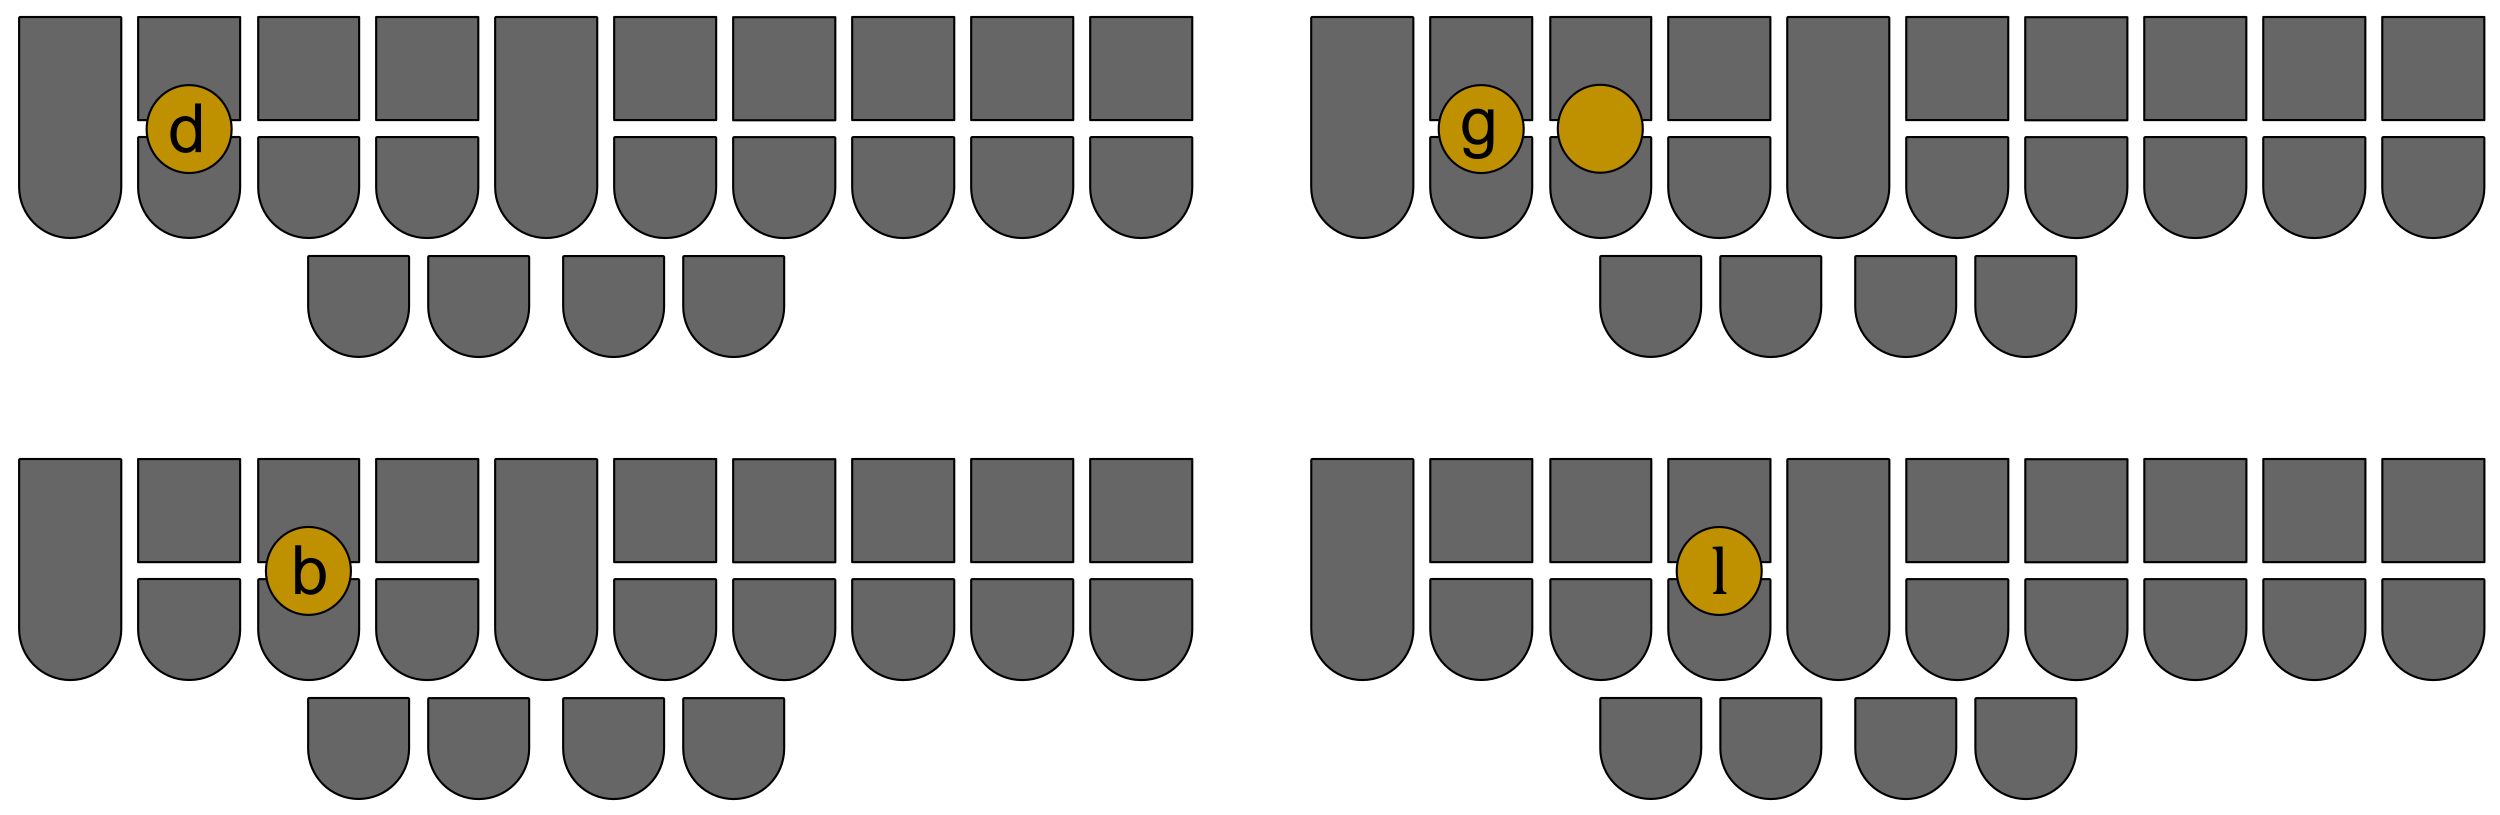 <svg version="1.1" viewBox="0.0 0.0 1176.399 383.601" fill="none" stroke="none" stroke-linecap="square" stroke-miterlimit="10" xmlns:xlink="http://www.w3.org/1999/xlink" xmlns="http://www.w3.org/2000/svg"><clipPath id="p.0"><path d="m0 0l1176.399 0l0 383.601l-1176.399 0l0 -383.601z" clip-rule="nonzero"/></clipPath><g clip-path="url(#p.0)"><path fill="#000000" fill-opacity="0.0" d="m0 0l1176.399 0l0 383.601l-1176.399 0z" fill-rule="evenodd"/><path fill="#666666" d="m65.494 64.462l47.011 0c0.131 0 0.257 0.052 0.35 0.145c0.093 0.093 0.145 0.218 0.145 0.35l0 23.254l0 0c0 13.116 -10.632 23.748 -23.748 23.748l-0.504 0c-13.116 0 -23.748 -10.632 -23.748 -23.748l0 -23.254l0 0c0 -0.273 0.221 -0.494 0.494 -0.494z" fill-rule="evenodd"/><path stroke="#000000" stroke-width="1.0" stroke-linejoin="round" stroke-linecap="butt" d="m65.494 64.462l47.011 0c0.131 0 0.257 0.052 0.35 0.145c0.093 0.093 0.145 0.218 0.145 0.35l0 23.254l0 0c0 13.116 -10.632 23.748 -23.748 23.748l-0.504 0c-13.116 0 -23.748 -10.632 -23.748 -23.748l0 -23.254l0 0c0 -0.273 0.221 -0.494 0.494 -0.494z" fill-rule="evenodd"/><path fill="#666666" d="m65.0 8.021l48.0 0l0 48.504l-48.0 0z" fill-rule="evenodd"/><path stroke="#000000" stroke-width="1.0" stroke-linejoin="round" stroke-linecap="butt" d="m65.0 8.021l48.0 0l0 48.504l-48.0 0z" fill-rule="evenodd"/><path fill="#666666" d="m121.998 64.504l46.507 0c0.131 0 0.257 0.052 0.35 0.145c0.093 0.093 0.145 0.218 0.145 0.35l0 23.254l0 0c0 13.116 -10.632 23.748 -23.748 23.748l0 0l0 0c-13.116 0 -23.748 -10.632 -23.748 -23.748l0 -23.254l0 0c0 -0.273 0.221 -0.494 0.494 -0.494z" fill-rule="evenodd"/><path stroke="#000000" stroke-width="1.0" stroke-linejoin="round" stroke-linecap="butt" d="m121.998 64.504l46.507 0c0.131 0 0.257 0.052 0.35 0.145c0.093 0.093 0.145 0.218 0.145 0.35l0 23.254l0 0c0 13.116 -10.632 23.748 -23.748 23.748l0 0l0 0c-13.116 0 -23.748 -10.632 -23.748 -23.748l0 -23.254l0 0c0 -0.273 0.221 -0.494 0.494 -0.494z" fill-rule="evenodd"/><path fill="#666666" d="m121.504 8.0l47.496 0l0 48.504l-47.496 0z" fill-rule="evenodd"/><path stroke="#000000" stroke-width="1.0" stroke-linejoin="round" stroke-linecap="butt" d="m121.504 8.0l47.496 0l0 48.504l-47.496 0z" fill-rule="evenodd"/><path fill="#666666" d="m177.494 64.504l47.074 0c0.131 0 0.257 0.052 0.35 0.145c0.093 0.093 0.145 0.218 0.145 0.35l0 23.254l0 0c0 13.116 -10.632 23.748 -23.748 23.748l-0.567 0c-13.116 0 -23.748 -10.632 -23.748 -23.748l0 -23.254l0 0c0 -0.273 0.221 -0.494 0.494 -0.494z" fill-rule="evenodd"/><path stroke="#000000" stroke-width="1.0" stroke-linejoin="round" stroke-linecap="butt" d="m177.494 64.504l47.074 0c0.131 0 0.257 0.052 0.35 0.145c0.093 0.093 0.145 0.218 0.145 0.35l0 23.254l0 0c0 13.116 -10.632 23.748 -23.748 23.748l-0.567 0c-13.116 0 -23.748 -10.632 -23.748 -23.748l0 -23.254l0 0c0 -0.273 0.221 -0.494 0.494 -0.494z" fill-rule="evenodd"/><path fill="#666666" d="m177.0 8.0l48.063 0l0 48.504l-48.063 0z" fill-rule="evenodd"/><path stroke="#000000" stroke-width="1.0" stroke-linejoin="round" stroke-linecap="butt" d="m177.0 8.0l48.063 0l0 48.504l-48.063 0z" fill-rule="evenodd"/><path fill="#666666" d="m289.494 64.504l47.011 0c0.131 0 0.257 0.052 0.35 0.145c0.093 0.093 0.145 0.218 0.145 0.35l0 23.254l0 0c0 13.116 -10.632 23.748 -23.748 23.748l-0.504 0c-13.116 0 -23.748 -10.632 -23.748 -23.748l0 -23.254l0 0c0 -0.273 0.221 -0.494 0.494 -0.494z" fill-rule="evenodd"/><path stroke="#000000" stroke-width="1.0" stroke-linejoin="round" stroke-linecap="butt" d="m289.494 64.504l47.011 0c0.131 0 0.257 0.052 0.35 0.145c0.093 0.093 0.145 0.218 0.145 0.35l0 23.254l0 0c0 13.116 -10.632 23.748 -23.748 23.748l-0.504 0c-13.116 0 -23.748 -10.632 -23.748 -23.748l0 -23.254l0 0c0 -0.273 0.221 -0.494 0.494 -0.494z" fill-rule="evenodd"/><path fill="#666666" d="m289.0 8.0l48.0 0l0 48.504l-48.0 0z" fill-rule="evenodd"/><path stroke="#000000" stroke-width="1.0" stroke-linejoin="round" stroke-linecap="butt" d="m289.0 8.0l48.0 0l0 48.504l-48.0 0z" fill-rule="evenodd"/><path fill="#666666" d="m345.49 64.525l47.074 0c0.131 0 0.257 0.052 0.35 0.145c0.093 0.093 0.145 0.218 0.145 0.35l0 23.254l0 0c0 13.116 -10.632 23.748 -23.748 23.748l-0.567 0c-13.116 0 -23.748 -10.632 -23.748 -23.748l0 -23.254l0 0c0 -0.273 0.221 -0.494 0.494 -0.494z" fill-rule="evenodd"/><path stroke="#000000" stroke-width="1.0" stroke-linejoin="round" stroke-linecap="butt" d="m345.49 64.525l47.074 0c0.131 0 0.257 0.052 0.35 0.145c0.093 0.093 0.145 0.218 0.145 0.35l0 23.254l0 0c0 13.116 -10.632 23.748 -23.748 23.748l-0.567 0c-13.116 0 -23.748 -10.632 -23.748 -23.748l0 -23.254l0 0c0 -0.273 0.221 -0.494 0.494 -0.494z" fill-rule="evenodd"/><path fill="#666666" d="m344.996 8.083l48.063 0l0 48.504l-48.063 0z" fill-rule="evenodd"/><path stroke="#000000" stroke-width="1.0" stroke-linejoin="round" stroke-linecap="butt" d="m344.996 8.083l48.063 0l0 48.504l-48.063 0z" fill-rule="evenodd"/><path fill="#666666" d="m401.494 64.504l47.043 0c0.131 0 0.257 0.052 0.35 0.145c0.093 0.093 0.145 0.218 0.145 0.35l0 23.254l0 0c0 13.116 -10.632 23.748 -23.748 23.748l-0.535 0c-13.116 0 -23.748 -10.632 -23.748 -23.748l0 -23.254l0 0c0 -0.273 0.221 -0.494 0.494 -0.494z" fill-rule="evenodd"/><path stroke="#000000" stroke-width="1.0" stroke-linejoin="round" stroke-linecap="butt" d="m401.494 64.504l47.043 0c0.131 0 0.257 0.052 0.35 0.145c0.093 0.093 0.145 0.218 0.145 0.35l0 23.254l0 0c0 13.116 -10.632 23.748 -23.748 23.748l-0.535 0c-13.116 0 -23.748 -10.632 -23.748 -23.748l0 -23.254l0 0c0 -0.273 0.221 -0.494 0.494 -0.494z" fill-rule="evenodd"/><path fill="#666666" d="m401.0 8.0l48.031 0l0 48.504l-48.031 0z" fill-rule="evenodd"/><path stroke="#000000" stroke-width="1.0" stroke-linejoin="round" stroke-linecap="butt" d="m401.0 8.0l48.031 0l0 48.504l-48.031 0z" fill-rule="evenodd"/><path fill="#666666" d="m457.49 64.504l47.043 0c0.131 0 0.257 0.052 0.35 0.145c0.093 0.093 0.145 0.218 0.145 0.35l0 23.254l0 0c0 13.116 -10.632 23.748 -23.748 23.748l-0.535 0c-13.116 0 -23.748 -10.632 -23.748 -23.748l0 -23.254l0 0c0 -0.273 0.221 -0.494 0.494 -0.494z" fill-rule="evenodd"/><path stroke="#000000" stroke-width="1.0" stroke-linejoin="round" stroke-linecap="butt" d="m457.49 64.504l47.043 0c0.131 0 0.257 0.052 0.35 0.145c0.093 0.093 0.145 0.218 0.145 0.35l0 23.254l0 0c0 13.116 -10.632 23.748 -23.748 23.748l-0.535 0c-13.116 0 -23.748 -10.632 -23.748 -23.748l0 -23.254l0 0c0 -0.273 0.221 -0.494 0.494 -0.494z" fill-rule="evenodd"/><path fill="#666666" d="m456.996 8.0l48.031 0l0 48.504l-48.031 0z" fill-rule="evenodd"/><path stroke="#000000" stroke-width="1.0" stroke-linejoin="round" stroke-linecap="butt" d="m456.996 8.0l48.031 0l0 48.504l-48.031 0z" fill-rule="evenodd"/><path fill="#666666" d="m513.494 64.504l47.043 0c0.131 0 0.257 0.052 0.35 0.145c0.093 0.093 0.145 0.218 0.145 0.35l0 23.254l0 0c0 13.116 -10.632 23.748 -23.748 23.748l-0.535 0c-13.116 0 -23.748 -10.632 -23.748 -23.748l0 -23.254l0 0c0 -0.273 0.221 -0.494 0.494 -0.494z" fill-rule="evenodd"/><path stroke="#000000" stroke-width="1.0" stroke-linejoin="round" stroke-linecap="butt" d="m513.494 64.504l47.043 0c0.131 0 0.257 0.052 0.35 0.145c0.093 0.093 0.145 0.218 0.145 0.35l0 23.254l0 0c0 13.116 -10.632 23.748 -23.748 23.748l-0.535 0c-13.116 0 -23.748 -10.632 -23.748 -23.748l0 -23.254l0 0c0 -0.273 0.221 -0.494 0.494 -0.494z" fill-rule="evenodd"/><path fill="#666666" d="m513.0 8.0l48.031 0l0 48.504l-48.031 0z" fill-rule="evenodd"/><path stroke="#000000" stroke-width="1.0" stroke-linejoin="round" stroke-linecap="butt" d="m513.0 8.0l48.031 0l0 48.504l-48.031 0z" fill-rule="evenodd"/><path fill="#666666" d="m233.5 8.0l47.031 0c0.133 0 0.26 0.053 0.354 0.146c0.094 0.094 0.146 0.221 0.146 0.354l0 79.484c0 13.264 -10.752 24.016 -24.016 24.016l0 0l0 0c-13.264 0 -24.016 -10.752 -24.016 -24.016l0 -79.484l0 0c0 -0.276 0.224 -0.5 0.5 -0.5z" fill-rule="evenodd"/><path stroke="#000000" stroke-width="1.0" stroke-linejoin="round" stroke-linecap="butt" d="m233.5 8.0l47.031 0c0.133 0 0.26 0.053 0.354 0.146c0.094 0.094 0.146 0.221 0.146 0.354l0 79.484c0 13.264 -10.752 24.016 -24.016 24.016l0 0l0 0c-13.264 0 -24.016 -10.752 -24.016 -24.016l0 -79.484l0 0c0 -0.276 0.224 -0.5 0.5 -0.5z" fill-rule="evenodd"/><path fill="#666666" d="m9.5 8.0l47.062 0c0.133 0 0.26 0.053 0.354 0.147c0.094 0.094 0.147 0.221 0.147 0.354l0 79.468c0 13.272 -10.759 24.031 -24.031 24.031l0 0l0 0c-13.272 0 -24.031 -10.759 -24.031 -24.031l0 -79.468l0 0c0 -0.276 0.224 -0.5 0.5 -0.5z" fill-rule="evenodd"/><path stroke="#000000" stroke-width="1.0" stroke-linejoin="round" stroke-linecap="butt" d="m9.5 8.0l47.062 0c0.133 0 0.26 0.053 0.354 0.147c0.094 0.094 0.147 0.221 0.147 0.354l0 79.468c0 13.272 -10.759 24.031 -24.031 24.031l0 0l0 0c-13.272 0 -24.031 -10.759 -24.031 -24.031l0 -79.468l0 0c0 -0.276 0.224 -0.5 0.5 -0.5z" fill-rule="evenodd"/><path fill="#666666" d="m145.494 120.462l46.507 0c0.131 0 0.257 0.052 0.35 0.145c0.093 0.093 0.145 0.218 0.145 0.35l0 23.254l0 0c0 13.116 -10.632 23.748 -23.748 23.748l0 0l0 0c-13.116 0 -23.748 -10.632 -23.748 -23.748l0 -23.254l0 0c0 -0.273 0.221 -0.494 0.494 -0.494z" fill-rule="evenodd"/><path stroke="#000000" stroke-width="1.0" stroke-linejoin="round" stroke-linecap="butt" d="m145.494 120.462l46.507 0c0.131 0 0.257 0.052 0.35 0.145c0.093 0.093 0.145 0.218 0.145 0.35l0 23.254l0 0c0 13.116 -10.632 23.748 -23.748 23.748l0 0l0 0c-13.116 0 -23.748 -10.632 -23.748 -23.748l0 -23.254l0 0c0 -0.273 0.221 -0.494 0.494 -0.494z" fill-rule="evenodd"/><path fill="#666666" d="m201.998 120.504l46.507 0c0.131 0 0.257 0.052 0.35 0.145c0.093 0.093 0.145 0.218 0.145 0.35l0 23.254l0 0c0 13.116 -10.632 23.748 -23.748 23.748l0 0l0 0c-13.116 0 -23.748 -10.632 -23.748 -23.748l0 -23.254l0 0c0 -0.273 0.221 -0.494 0.494 -0.494z" fill-rule="evenodd"/><path stroke="#000000" stroke-width="1.0" stroke-linejoin="round" stroke-linecap="butt" d="m201.998 120.504l46.507 0c0.131 0 0.257 0.052 0.35 0.145c0.093 0.093 0.145 0.218 0.145 0.35l0 23.254l0 0c0 13.116 -10.632 23.748 -23.748 23.748l0 0l0 0c-13.116 0 -23.748 -10.632 -23.748 -23.748l0 -23.254l0 0c0 -0.273 0.221 -0.494 0.494 -0.494z" fill-rule="evenodd"/><path fill="#666666" d="m265.494 120.504l46.507 0c0.131 0 0.257 0.052 0.35 0.145c0.093 0.093 0.145 0.218 0.145 0.35l0 23.254l0 0c0 13.116 -10.632 23.748 -23.748 23.748l0 0l0 0c-13.116 0 -23.748 -10.632 -23.748 -23.748l0 -23.254l0 0c0 -0.273 0.221 -0.494 0.494 -0.494z" fill-rule="evenodd"/><path stroke="#000000" stroke-width="1.0" stroke-linejoin="round" stroke-linecap="butt" d="m265.494 120.504l46.507 0c0.131 0 0.257 0.052 0.35 0.145c0.093 0.093 0.145 0.218 0.145 0.35l0 23.254l0 0c0 13.116 -10.632 23.748 -23.748 23.748l0 0l0 0c-13.116 0 -23.748 -10.632 -23.748 -23.748l0 -23.254l0 0c0 -0.273 0.221 -0.494 0.494 -0.494z" fill-rule="evenodd"/><path fill="#666666" d="m321.998 120.504l46.507 0c0.131 0 0.257 0.052 0.35 0.145c0.093 0.093 0.145 0.218 0.145 0.35l0 23.254l0 0c0 13.116 -10.632 23.748 -23.748 23.748l0 0l0 0c-13.116 0 -23.748 -10.632 -23.748 -23.748l0 -23.254l0 0c0 -0.273 0.221 -0.494 0.494 -0.494z" fill-rule="evenodd"/><path stroke="#000000" stroke-width="1.0" stroke-linejoin="round" stroke-linecap="butt" d="m321.998 120.504l46.507 0c0.131 0 0.257 0.052 0.35 0.145c0.093 0.093 0.145 0.218 0.145 0.35l0 23.254l0 0c0 13.116 -10.632 23.748 -23.748 23.748l0 0l0 0c-13.116 0 -23.748 -10.632 -23.748 -23.748l0 -23.254l0 0c0 -0.273 0.221 -0.494 0.494 -0.494z" fill-rule="evenodd"/><path fill="#000000" fill-opacity="0.0" d="m0 385.601l777.008 0l0 90.016l-777.008 0z" fill-rule="evenodd"/><path fill="#000000" d="m13.844 412.521l0 -11.781l-4.406 0l0 -1.578l10.578 0l0 1.578l-4.406 0l0 11.781l-1.766 0zm7.787 0l0 -13.359l1.641 0l0 4.797q1.141 -1.328 2.891 -1.328q1.078 0 1.859 0.422q0.797 0.422 1.141 1.172q0.344 0.75 0.344 2.172l0 6.125l-1.641 0l0 -6.125q0 -1.234 -0.531 -1.797q-0.531 -0.562 -1.516 -0.562q-0.719 0 -1.359 0.391q-0.641 0.375 -0.922 1.016q-0.266 0.641 -0.266 1.781l0 5.297l-1.641 0zm10.376 -11.469l0 -1.891l1.641 0l0 1.891l-1.641 0zm0 11.469l0 -9.672l1.641 0l0 9.672l-1.641 0zm3.489 -2.891l1.625 -0.25q0.125 0.969 0.75 1.5q0.625 0.516 1.75 0.516q1.125 0 1.672 -0.453q0.547 -0.469 0.547 -1.094q0 -0.547 -0.484 -0.875q-0.328 -0.219 -1.672 -0.547q-1.812 -0.469 -2.516 -0.797q-0.688 -0.328 -1.047 -0.906q-0.359 -0.594 -0.359 -1.312q0 -0.641 0.297 -1.188q0.297 -0.562 0.812 -0.922q0.375 -0.281 1.031 -0.469q0.672 -0.203 1.422 -0.203q1.141 0 2.0 0.328q0.859 0.328 1.266 0.891q0.422 0.562 0.578 1.5l-1.609 0.219q-0.109 -0.75 -0.641 -1.172q-0.516 -0.422 -1.469 -0.422q-1.141 0 -1.625 0.375q-0.469 0.375 -0.469 0.875q0 0.312 0.188 0.578q0.203 0.266 0.641 0.438q0.234 0.094 1.438 0.422q1.75 0.453 2.438 0.75q0.688 0.297 1.078 0.859q0.391 0.562 0.391 1.406q0 0.828 -0.484 1.547q-0.469 0.719 -1.375 1.125q-0.906 0.391 -2.047 0.391q-1.875 0 -2.875 -0.781q-0.984 -0.781 -1.25 -2.328zm21.433 2.891l0 -1.219q-0.906 1.438 -2.703 1.438q-1.156 0 -2.125 -0.641q-0.969 -0.641 -1.5 -1.781q-0.531 -1.141 -0.531 -2.625q0 -1.453 0.484 -2.625q0.484 -1.188 1.438 -1.812q0.969 -0.625 2.172 -0.625q0.875 0 1.547 0.375q0.688 0.359 1.109 0.953l0 -4.797l1.641 0l0 13.359l-1.531 0zm-5.172 -4.828q0 1.859 0.781 2.781q0.781 0.922 1.844 0.922q1.078 0 1.828 -0.875q0.75 -0.891 0.75 -2.688q0 -1.984 -0.766 -2.906q-0.766 -0.938 -1.891 -0.938q-1.078 0 -1.812 0.891q-0.734 0.891 -0.734 2.812zm9.266 4.828l0 -9.672l1.469 0l0 1.469q0.562 -1.031 1.031 -1.359q0.484 -0.328 1.062 -0.328q0.828 0 1.688 0.531l-0.562 1.516q-0.609 -0.359 -1.203 -0.359q-0.547 0 -0.969 0.328q-0.422 0.328 -0.609 0.891q-0.281 0.875 -0.281 1.922l0 5.062l-1.625 0zm12.541 -1.188q-0.922 0.766 -1.766 1.094q-0.828 0.312 -1.797 0.312q-1.594 0 -2.453 -0.781q-0.859 -0.781 -0.859 -1.984q0 -0.719 0.328 -1.297q0.328 -0.594 0.844 -0.938q0.531 -0.359 1.188 -0.547q0.469 -0.125 1.453 -0.25q1.984 -0.234 2.922 -0.562q0.016 -0.344 0.016 -0.422q0 -1.0 -0.469 -1.422q-0.625 -0.547 -1.875 -0.547q-1.156 0 -1.703 0.406q-0.547 0.406 -0.812 1.422l-1.609 -0.219q0.219 -1.016 0.719 -1.641q0.5 -0.641 1.453 -0.984q0.953 -0.344 2.188 -0.344q1.25 0 2.016 0.297q0.781 0.281 1.141 0.734q0.375 0.438 0.516 1.109q0.078 0.422 0.078 1.516l0 2.188q0 2.281 0.109 2.891q0.109 0.594 0.406 1.156l-1.703 0q-0.266 -0.516 -0.328 -1.188zm-0.141 -3.672q-0.891 0.375 -2.672 0.625q-1.016 0.141 -1.438 0.328q-0.422 0.188 -0.656 0.531q-0.219 0.344 -0.219 0.781q0 0.656 0.5 1.094q0.5 0.438 1.453 0.438q0.938 0 1.672 -0.406q0.75 -0.422 1.094 -1.141q0.266 -0.562 0.266 -1.641l0 -0.609zm5.985 4.859l-2.969 -9.672l1.703 0l1.531 5.578l0.578 2.078q0.047 -0.156 0.5 -2.0l1.547 -5.656l1.688 0l1.438 5.609l0.484 1.844l0.562 -1.859l1.656 -5.594l1.594 0l-3.031 9.672l-1.703 0l-1.531 -5.797l-0.375 -1.641l-1.953 7.438l-1.719 0zm11.692 -11.469l0 -1.891l1.641 0l0 1.891l-1.641 0zm0 11.469l0 -9.672l1.641 0l0 9.672l-1.641 0zm4.145 0l0 -9.672l1.469 0l0 1.375q1.062 -1.594 3.078 -1.594q0.875 0 1.609 0.312q0.734 0.312 1.094 0.828q0.375 0.5 0.516 1.203q0.094 0.453 0.094 1.594l0 5.953l-1.641 0l0 -5.891q0 -1.0 -0.203 -1.484q-0.188 -0.5 -0.672 -0.797q-0.484 -0.297 -1.141 -0.297q-1.047 0 -1.812 0.672q-0.75 0.656 -0.75 2.516l0 5.281l-1.641 0zm10.063 0.797l1.594 0.234q0.109 0.75 0.562 1.078q0.609 0.453 1.672 0.453q1.141 0 1.75 -0.453q0.625 -0.453 0.844 -1.266q0.125 -0.5 0.109 -2.109q-1.062 1.266 -2.672 1.266q-2.0 0 -3.094 -1.438q-1.094 -1.438 -1.094 -3.453q0 -1.391 0.5 -2.562q0.516 -1.172 1.453 -1.797q0.953 -0.641 2.25 -0.641q1.703 0 2.812 1.375l0 -1.156l1.516 0l0 8.359q0 2.266 -0.469 3.203q-0.453 0.938 -1.453 1.484q-0.984 0.547 -2.453 0.547q-1.719 0 -2.797 -0.781q-1.062 -0.766 -1.031 -2.344zm1.359 -5.812q0 1.906 0.75 2.781q0.766 0.875 1.906 0.875q1.125 0 1.891 -0.859q0.766 -0.875 0.766 -2.734q0 -1.781 -0.797 -2.672q-0.781 -0.906 -1.891 -0.906q-1.094 0 -1.859 0.891q-0.766 0.875 -0.766 2.625zm14.465 5.016l0 -13.359l1.641 0l0 13.359l-1.641 0zm4.192 -11.469l0 -1.891l1.641 0l0 1.891l-1.641 0zm0 11.469l0 -9.672l1.641 0l0 9.672l-1.641 0zm6.832 0l-3.688 -9.672l1.734 0l2.078 5.797q0.328 0.938 0.625 1.938q0.203 -0.766 0.609 -1.828l2.141 -5.906l1.688 0l-3.656 9.672l-1.531 0zm13.266 -3.109l1.688 0.203q-0.406 1.484 -1.484 2.312q-1.078 0.812 -2.766 0.812q-2.125 0 -3.375 -1.297q-1.234 -1.312 -1.234 -3.672q0 -2.453 1.25 -3.797q1.266 -1.344 3.266 -1.344q1.938 0 3.156 1.328q1.234 1.312 1.234 3.703q0 0.156 0 0.438l-7.219 0q0.094 1.594 0.906 2.453q0.812 0.844 2.016 0.844q0.906 0 1.547 -0.469q0.641 -0.484 1.016 -1.516zm-5.391 -2.656l5.406 0q-0.109 -1.219 -0.625 -1.828q-0.781 -0.953 -2.031 -0.953q-1.125 0 -1.906 0.766q-0.766 0.75 -0.844 2.016zm8.485 2.875l1.625 -0.25q0.125 0.969 0.75 1.5q0.625 0.516 1.75 0.516q1.125 0 1.672 -0.453q0.547 -0.469 0.547 -1.094q0 -0.547 -0.484 -0.875q-0.328 -0.219 -1.672 -0.547q-1.812 -0.469 -2.516 -0.797q-0.688 -0.328 -1.047 -0.906q-0.359 -0.594 -0.359 -1.312q0 -0.641 0.297 -1.188q0.297 -0.562 0.812 -0.922q0.375 -0.281 1.031 -0.469q0.672 -0.203 1.422 -0.203q1.141 0 2.0 0.328q0.859 0.328 1.266 0.891q0.422 0.562 0.578 1.5l-1.609 0.219q-0.109 -0.75 -0.641 -1.172q-0.516 -0.422 -1.469 -0.422q-1.141 0 -1.625 0.375q-0.469 0.375 -0.469 0.875q0 0.312 0.188 0.578q0.203 0.266 0.641 0.438q0.234 0.094 1.438 0.422q1.75 0.453 2.438 0.75q0.688 0.297 1.078 0.859q0.391 0.562 0.391 1.406q0 0.828 -0.484 1.547q-0.469 0.719 -1.375 1.125q-0.906 0.391 -2.047 0.391q-1.875 0 -2.875 -0.781q-0.984 -0.781 -1.25 -2.328zm21.48 1.703q-0.922 0.766 -1.766 1.094q-0.828 0.312 -1.797 0.312q-1.594 0 -2.453 -0.781q-0.859 -0.781 -0.859 -1.984q0 -0.719 0.328 -1.297q0.328 -0.594 0.844 -0.938q0.531 -0.359 1.188 -0.547q0.469 -0.125 1.453 -0.25q1.984 -0.234 2.922 -0.562q0.016 -0.344 0.016 -0.422q0 -1.0 -0.469 -1.422q-0.625 -0.547 -1.875 -0.547q-1.156 0 -1.703 0.406q-0.547 0.406 -0.812 1.422l-1.609 -0.219q0.219 -1.016 0.719 -1.641q0.5 -0.641 1.453 -0.984q0.953 -0.344 2.188 -0.344q1.25 0 2.016 0.297q0.781 0.281 1.141 0.734q0.375 0.438 0.516 1.109q0.078 0.422 0.078 1.516l0 2.188q0 2.281 0.109 2.891q0.109 0.594 0.406 1.156l-1.703 0q-0.266 -0.516 -0.328 -1.188zm-0.141 -3.672q-0.891 0.375 -2.672 0.625q-1.016 0.141 -1.438 0.328q-0.422 0.188 -0.656 0.531q-0.219 0.344 -0.219 0.781q0 0.656 0.5 1.094q0.5 0.438 1.453 0.438q0.938 0 1.672 -0.406q0.75 -0.422 1.094 -1.141q0.266 -0.562 0.266 -1.641l0 -0.609zm7.782 3.391l0.234 1.453q-0.688 0.141 -1.234 0.141q-0.891 0 -1.391 -0.281q-0.484 -0.281 -0.688 -0.734q-0.203 -0.469 -0.203 -1.938l0 -5.578l-1.203 0l0 -1.266l1.203 0l0 -2.391l1.625 -0.984l0 3.375l1.656 0l0 1.266l-1.656 0l0 5.672q0 0.688 0.078 0.891q0.094 0.203 0.281 0.328q0.203 0.109 0.578 0.109q0.266 0 0.719 -0.062zm2.058 -6.344l0 -1.859l1.859 0l0 1.859l-1.859 0zm0 7.812l0 -1.875l1.859 0l0 1.875l-1.859 0z" fill-rule="nonzero"/><path fill="#000000" d="m10.234 434.521l0 -13.359l1.641 0l0 4.797q1.141 -1.328 2.891 -1.328q1.078 0 1.859 0.422q0.797 0.422 1.141 1.172q0.344 0.75 0.344 2.172l0 6.125l-1.641 0l0 -6.125q0 -1.234 -0.531 -1.797q-0.531 -0.562 -1.516 -0.562q-0.719 0 -1.359 0.391q-0.641 0.375 -0.922 1.016q-0.266 0.641 -0.266 1.781l0 5.297l-1.641 0zm13.954 -1.469l0.234 1.453q-0.688 0.141 -1.234 0.141q-0.891 0 -1.391 -0.281q-0.484 -0.281 -0.688 -0.734q-0.203 -0.469 -0.203 -1.938l0 -5.578l-1.203 0l0 -1.266l1.203 0l0 -2.391l1.625 -0.984l0 3.375l1.656 0l0 1.266l-1.656 0l0 5.672q0 0.688 0.078 0.891q0.094 0.203 0.281 0.328q0.203 0.109 0.578 0.109q0.266 0 0.719 -0.062zm5.183 0l0.234 1.453q-0.688 0.141 -1.234 0.141q-0.891 0 -1.391 -0.281q-0.484 -0.281 -0.688 -0.734q-0.203 -0.469 -0.203 -1.938l0 -5.578l-1.203 0l0 -1.266l1.203 0l0 -2.391l1.625 -0.984l0 3.375l1.656 0l0 1.266l-1.656 0l0 5.672q0 0.688 0.078 0.891q0.094 0.203 0.281 0.328q0.203 0.109 0.578 0.109q0.266 0 0.719 -0.062zm1.605 5.172l0 -13.375l1.484 0l0 1.25q0.531 -0.734 1.188 -1.094q0.672 -0.375 1.625 -0.375q1.234 0 2.172 0.641q0.953 0.625 1.438 1.797q0.484 1.156 0.484 2.547q0 1.484 -0.531 2.672q-0.531 1.188 -1.547 1.828q-1.016 0.625 -2.141 0.625q-0.812 0 -1.469 -0.344q-0.656 -0.344 -1.062 -0.875l0 4.703l-1.641 0zm1.484 -8.484q0 1.859 0.75 2.766q0.766 0.891 1.828 0.891q1.094 0 1.875 -0.922q0.781 -0.938 0.781 -2.875q0 -1.844 -0.766 -2.766q-0.75 -0.922 -1.812 -0.922q-1.047 0 -1.859 0.984q-0.797 0.969 -0.797 2.844zm8.235 1.891l1.625 -0.25q0.125 0.969 0.75 1.5q0.625 0.516 1.75 0.516q1.125 0 1.672 -0.453q0.547 -0.469 0.547 -1.094q0 -0.547 -0.484 -0.875q-0.328 -0.219 -1.672 -0.547q-1.812 -0.469 -2.516 -0.797q-0.688 -0.328 -1.047 -0.906q-0.359 -0.594 -0.359 -1.312q0 -0.641 0.297 -1.188q0.297 -0.562 0.812 -0.922q0.375 -0.281 1.031 -0.469q0.672 -0.203 1.422 -0.203q1.141 0 2.0 0.328q0.859 0.328 1.266 0.891q0.422 0.562 0.578 1.5l-1.609 0.219q-0.109 -0.75 -0.641 -1.172q-0.516 -0.422 -1.469 -0.422q-1.141 0 -1.625 0.375q-0.469 0.375 -0.469 0.875q0 0.312 0.188 0.578q0.203 0.266 0.641 0.438q0.234 0.094 1.438 0.422q1.75 0.453 2.438 0.75q0.688 0.297 1.078 0.859q0.391 0.562 0.391 1.406q0 0.828 -0.484 1.547q-0.469 0.719 -1.375 1.125q-0.906 0.391 -2.047 0.391q-1.875 0 -2.875 -0.781q-0.984 -0.781 -1.25 -2.328zm10.438 -4.922l0 -1.859l1.859 0l0 1.859l-1.859 0zm0 7.812l0 -1.875l1.859 0l0 1.875l-1.859 0zm3.496 0.234l3.875 -13.812l1.312 0l-3.859 13.812l-1.328 0zm5.183 0l3.875 -13.812l1.312 0l-3.859 13.812l-1.328 0zm5.761 -3.125l1.625 -0.25q0.125 0.969 0.75 1.5q0.625 0.516 1.75 0.516q1.125 0 1.672 -0.453q0.547 -0.469 0.547 -1.094q0 -0.547 -0.484 -0.875q-0.328 -0.219 -1.672 -0.547q-1.812 -0.469 -2.516 -0.797q-0.688 -0.328 -1.047 -0.906q-0.359 -0.594 -0.359 -1.312q0 -0.641 0.297 -1.188q0.297 -0.562 0.812 -0.922q0.375 -0.281 1.031 -0.469q0.672 -0.203 1.422 -0.203q1.141 0 2.0 0.328q0.859 0.328 1.266 0.891q0.422 0.562 0.578 1.5l-1.609 0.219q-0.109 -0.75 -0.641 -1.172q-0.516 -0.422 -1.469 -0.422q-1.141 0 -1.625 0.375q-0.469 0.375 -0.469 0.875q0 0.312 0.188 0.578q0.203 0.266 0.641 0.438q0.234 0.094 1.438 0.422q1.75 0.453 2.438 0.75q0.688 0.297 1.078 0.859q0.391 0.562 0.391 1.406q0 0.828 -0.484 1.547q-0.469 0.719 -1.375 1.125q-0.906 0.391 -2.047 0.391q-1.875 0 -2.875 -0.781q-0.984 -0.781 -1.25 -2.328zm9.984 -8.578l0 -1.891l1.641 0l0 1.891l-1.641 0zm0 11.469l0 -9.672l1.641 0l0 9.672l-1.641 0zm7.723 -1.469l0.234 1.453q-0.688 0.141 -1.234 0.141q-0.891 0 -1.391 -0.281q-0.484 -0.281 -0.688 -0.734q-0.203 -0.469 -0.203 -1.938l0 -5.578l-1.203 0l0 -1.266l1.203 0l0 -2.391l1.625 -0.984l0 3.375l1.656 0l0 1.266l-1.656 0l0 5.672q0 0.688 0.078 0.891q0.094 0.203 0.281 0.328q0.203 0.109 0.578 0.109q0.266 0 0.719 -0.062zm8.23 -1.641l1.688 0.203q-0.406 1.484 -1.484 2.312q-1.078 0.812 -2.766 0.812q-2.125 0 -3.375 -1.297q-1.234 -1.312 -1.234 -3.672q0 -2.453 1.25 -3.797q1.266 -1.344 3.266 -1.344q1.938 0 3.156 1.328q1.234 1.312 1.234 3.703q0 0.156 0 0.438l-7.219 0q0.094 1.594 0.906 2.453q0.812 0.844 2.016 0.844q0.906 0 1.547 -0.469q0.641 -0.484 1.016 -1.516zm-5.391 -2.656l5.406 0q-0.109 -1.219 -0.625 -1.828q-0.781 -0.953 -2.031 -0.953q-1.125 0 -1.906 0.766q-0.766 0.75 -0.844 2.016zm8.485 2.875l1.625 -0.25q0.125 0.969 0.75 1.5q0.625 0.516 1.75 0.516q1.125 0 1.672 -0.453q0.547 -0.469 0.547 -1.094q0 -0.547 -0.484 -0.875q-0.328 -0.219 -1.672 -0.547q-1.812 -0.469 -2.516 -0.797q-0.688 -0.328 -1.047 -0.906q-0.359 -0.594 -0.359 -1.312q0 -0.641 0.297 -1.188q0.297 -0.562 0.812 -0.922q0.375 -0.281 1.031 -0.469q0.672 -0.203 1.422 -0.203q1.141 0 2.0 0.328q0.859 0.328 1.266 0.891q0.422 0.562 0.578 1.5l-1.609 0.219q-0.109 -0.75 -0.641 -1.172q-0.516 -0.422 -1.469 -0.422q-1.141 0 -1.625 0.375q-0.469 0.375 -0.469 0.875q0 0.312 0.188 0.578q0.203 0.266 0.641 0.438q0.234 0.094 1.438 0.422q1.75 0.453 2.438 0.75q0.688 0.297 1.078 0.859q0.391 0.562 0.391 1.406q0 0.828 -0.484 1.547q-0.469 0.719 -1.375 1.125q-0.906 0.391 -2.047 0.391q-1.875 0 -2.875 -0.781q-0.984 -0.781 -1.25 -2.328zm10.438 2.891l0 -1.875l1.875 0l0 1.875l-1.875 0zm4.418 0.797l1.594 0.234q0.109 0.75 0.562 1.078q0.609 0.453 1.672 0.453q1.141 0 1.75 -0.453q0.625 -0.453 0.844 -1.266q0.125 -0.5 0.109 -2.109q-1.062 1.266 -2.672 1.266q-2.0 0 -3.094 -1.438q-1.094 -1.438 -1.094 -3.453q0 -1.391 0.5 -2.562q0.516 -1.172 1.453 -1.797q0.953 -0.641 2.25 -0.641q1.703 0 2.812 1.375l0 -1.156l1.516 0l0 8.359q0 2.266 -0.469 3.203q-0.453 0.938 -1.453 1.484q-0.984 0.547 -2.453 0.547q-1.719 0 -2.797 -0.781q-1.062 -0.766 -1.031 -2.344zm1.359 -5.812q0 1.906 0.75 2.781q0.766 0.875 1.906 0.875q1.125 0 1.891 -0.859q0.766 -0.875 0.766 -2.734q0 -1.781 -0.797 -2.672q-0.781 -0.906 -1.891 -0.906q-1.094 0 -1.859 0.891q-0.766 0.875 -0.766 2.625zm8.719 0.172q0 -2.688 1.484 -3.969q1.25 -1.078 3.047 -1.078q2.0 0 3.266 1.312q1.266 1.297 1.266 3.609q0 1.859 -0.562 2.938q-0.562 1.062 -1.641 1.656q-1.062 0.594 -2.328 0.594q-2.031 0 -3.281 -1.297q-1.25 -1.312 -1.25 -3.766zm1.688 0q0 1.859 0.797 2.797q0.812 0.922 2.047 0.922q1.219 0 2.031 -0.922q0.812 -0.938 0.812 -2.844q0 -1.797 -0.812 -2.719q-0.812 -0.922 -2.031 -0.922q-1.234 0 -2.047 0.922q-0.797 0.906 -0.797 2.766zm8.688 0q0 -2.688 1.484 -3.969q1.25 -1.078 3.047 -1.078q2.0 0 3.266 1.312q1.266 1.297 1.266 3.609q0 1.859 -0.562 2.938q-0.562 1.062 -1.641 1.656q-1.062 0.594 -2.328 0.594q-2.031 0 -3.281 -1.297q-1.25 -1.312 -1.25 -3.766zm1.688 0q0 1.859 0.797 2.797q0.812 0.922 2.047 0.922q1.219 0 2.031 -0.922q0.812 -0.938 0.812 -2.844q0 -1.797 -0.812 -2.719q-0.812 -0.922 -2.031 -0.922q-1.234 0 -2.047 0.922q-0.797 0.906 -0.797 2.766zm8.985 5.641l1.594 0.234q0.109 0.75 0.562 1.078q0.609 0.453 1.672 0.453q1.141 0 1.75 -0.453q0.625 -0.453 0.844 -1.266q0.125 -0.5 0.109 -2.109q-1.062 1.266 -2.672 1.266q-2.0 0 -3.094 -1.438q-1.094 -1.438 -1.094 -3.453q0 -1.391 0.5 -2.562q0.516 -1.172 1.453 -1.797q0.953 -0.641 2.25 -0.641q1.703 0 2.812 1.375l0 -1.156l1.516 0l0 8.359q0 2.266 -0.469 3.203q-0.453 0.938 -1.453 1.484q-0.984 0.547 -2.453 0.547q-1.719 0 -2.797 -0.781q-1.062 -0.766 -1.031 -2.344zm1.359 -5.812q0 1.906 0.75 2.781q0.766 0.875 1.906 0.875q1.125 0 1.891 -0.859q0.766 -0.875 0.766 -2.734q0 -1.781 -0.797 -2.672q-0.781 -0.906 -1.891 -0.906q-1.094 0 -1.859 0.891q-0.766 0.875 -0.766 2.625zm9.282 5.016l0 -13.359l1.641 0l0 13.359l-1.641 0zm10.817 -3.109l1.688 0.203q-0.406 1.484 -1.484 2.312q-1.078 0.812 -2.766 0.812q-2.125 0 -3.375 -1.297q-1.234 -1.312 -1.234 -3.672q0 -2.453 1.25 -3.797q1.266 -1.344 3.266 -1.344q1.938 0 3.156 1.328q1.234 1.312 1.234 3.703q0 0.156 0 0.438l-7.219 0q0.094 1.594 0.906 2.453q0.812 0.844 2.016 0.844q0.906 0 1.547 -0.469q0.641 -0.484 1.016 -1.516zm-5.391 -2.656l5.406 0q-0.109 -1.219 -0.625 -1.828q-0.781 -0.953 -2.031 -0.953q-1.125 0 -1.906 0.766q-0.766 0.75 -0.844 2.016zm9.594 5.766l0 -1.875l1.875 0l0 1.875l-1.875 0zm11.043 -3.547l1.609 0.219q-0.266 1.656 -1.359 2.609q-1.078 0.938 -2.672 0.938q-1.984 0 -3.188 -1.297q-1.203 -1.297 -1.203 -3.719q0 -1.578 0.516 -2.75q0.516 -1.172 1.578 -1.75q1.062 -0.594 2.312 -0.594q1.578 0 2.578 0.797q1.0 0.797 1.281 2.266l-1.594 0.234q-0.234 -0.969 -0.812 -1.453q-0.578 -0.5 -1.391 -0.5q-1.234 0 -2.016 0.891q-0.781 0.891 -0.781 2.812q0 1.953 0.75 2.844q0.75 0.875 1.953 0.875q0.969 0 1.609 -0.594q0.656 -0.594 0.828 -1.828zm2.406 -1.297q0 -2.688 1.484 -3.969q1.25 -1.078 3.047 -1.078q2.0 0 3.266 1.312q1.266 1.297 1.266 3.609q0 1.859 -0.562 2.938q-0.562 1.062 -1.641 1.656q-1.062 0.594 -2.328 0.594q-2.031 0 -3.281 -1.297q-1.25 -1.312 -1.25 -3.766zm1.688 0q0 1.859 0.797 2.797q0.812 0.922 2.047 0.922q1.219 0 2.031 -0.922q0.812 -0.938 0.812 -2.844q0 -1.797 -0.812 -2.719q-0.812 -0.922 -2.031 -0.922q-1.234 0 -2.047 0.922q-0.797 0.906 -0.797 2.766zm9.298 4.844l0 -9.672l1.469 0l0 1.359q0.453 -0.719 1.203 -1.141q0.766 -0.438 1.719 -0.438q1.078 0 1.766 0.453q0.688 0.438 0.969 1.234q1.156 -1.688 2.984 -1.688q1.453 0 2.219 0.797q0.781 0.797 0.781 2.453l0 6.641l-1.641 0l0 -6.094q0 -0.984 -0.156 -1.406q-0.156 -0.438 -0.578 -0.703q-0.422 -0.266 -0.984 -0.266q-1.016 0 -1.688 0.688q-0.672 0.672 -0.672 2.156l0 5.625l-1.641 0l0 -6.281q0 -1.094 -0.406 -1.641q-0.406 -0.547 -1.312 -0.547q-0.688 0 -1.281 0.359q-0.594 0.359 -0.859 1.062q-0.25 0.703 -0.25 2.031l0 5.016l-1.641 0zm14.306 0.234l3.875 -13.812l1.312 0l-3.859 13.812l-1.328 0zm5.761 -3.125l1.625 -0.25q0.125 0.969 0.75 1.5q0.625 0.516 1.75 0.516q1.125 0 1.672 -0.453q0.547 -0.469 0.547 -1.094q0 -0.547 -0.484 -0.875q-0.328 -0.219 -1.672 -0.547q-1.812 -0.469 -2.516 -0.797q-0.688 -0.328 -1.047 -0.906q-0.359 -0.594 -0.359 -1.312q0 -0.641 0.297 -1.188q0.297 -0.562 0.812 -0.922q0.375 -0.281 1.031 -0.469q0.672 -0.203 1.422 -0.203q1.141 0 2.0 0.328q0.859 0.328 1.266 0.891q0.422 0.562 0.578 1.5l-1.609 0.219q-0.109 -0.75 -0.641 -1.172q-0.516 -0.422 -1.469 -0.422q-1.141 0 -1.625 0.375q-0.469 0.375 -0.469 0.875q0 0.312 0.188 0.578q0.203 0.266 0.641 0.438q0.234 0.094 1.438 0.422q1.75 0.453 2.438 0.75q0.688 0.297 1.078 0.859q0.391 0.562 0.391 1.406q0 0.828 -0.484 1.547q-0.469 0.719 -1.375 1.125q-0.906 0.391 -2.047 0.391q-1.875 0 -2.875 -0.781q-0.984 -0.781 -1.25 -2.328zm9.984 -8.578l0 -1.891l1.641 0l0 1.891l-1.641 0zm0 11.469l0 -9.672l1.641 0l0 9.672l-1.641 0zm7.723 -1.469l0.234 1.453q-0.688 0.141 -1.234 0.141q-0.891 0 -1.391 -0.281q-0.484 -0.281 -0.688 -0.734q-0.203 -0.469 -0.203 -1.938l0 -5.578l-1.203 0l0 -1.266l1.203 0l0 -2.391l1.625 -0.984l0 3.375l1.656 0l0 1.266l-1.656 0l0 5.672q0 0.688 0.078 0.891q0.094 0.203 0.281 0.328q0.203 0.109 0.578 0.109q0.266 0 0.719 -0.062zm8.23 -1.641l1.688 0.203q-0.406 1.484 -1.484 2.312q-1.078 0.812 -2.766 0.812q-2.125 0 -3.375 -1.297q-1.234 -1.312 -1.234 -3.672q0 -2.453 1.25 -3.797q1.266 -1.344 3.266 -1.344q1.938 0 3.156 1.328q1.234 1.312 1.234 3.703q0 0.156 0 0.438l-7.219 0q0.094 1.594 0.906 2.453q0.812 0.844 2.016 0.844q0.906 0 1.547 -0.469q0.641 -0.484 1.016 -1.516zm-5.391 -2.656l5.406 0q-0.109 -1.219 -0.625 -1.828q-0.781 -0.953 -2.031 -0.953q-1.125 0 -1.906 0.766q-0.766 0.75 -0.844 2.016zm7.907 6.0l3.875 -13.812l1.312 0l-3.859 13.812l-1.328 0zm6.418 3.469l0 -13.375l1.484 0l0 1.25q0.531 -0.734 1.188 -1.094q0.672 -0.375 1.625 -0.375q1.234 0 2.172 0.641q0.953 0.625 1.438 1.797q0.484 1.156 0.484 2.547q0 1.484 -0.531 2.672q-0.531 1.188 -1.547 1.828q-1.016 0.625 -2.141 0.625q-0.812 0 -1.469 -0.344q-0.656 -0.344 -1.062 -0.875l0 4.703l-1.641 0zm1.484 -8.484q0 1.859 0.75 2.766q0.766 0.891 1.828 0.891q1.094 0 1.875 -0.922q0.781 -0.938 0.781 -2.875q0 -1.844 -0.766 -2.766q-0.75 -0.922 -1.812 -0.922q-1.047 0 -1.859 0.984q-0.797 0.969 -0.797 2.844zm8.844 4.781l0 -13.359l1.641 0l0 13.359l-1.641 0zm3.582 -4.844q0 -2.688 1.484 -3.969q1.25 -1.078 3.047 -1.078q2.0 0 3.266 1.312q1.266 1.297 1.266 3.609q0 1.859 -0.562 2.938q-0.562 1.062 -1.641 1.656q-1.062 0.594 -2.328 0.594q-2.031 0 -3.281 -1.297q-1.25 -1.312 -1.25 -3.766zm1.688 0q0 1.859 0.797 2.797q0.812 0.922 2.047 0.922q1.219 0 2.031 -0.922q0.812 -0.938 0.812 -2.844q0 -1.797 -0.812 -2.719q-0.812 -0.922 -2.031 -0.922q-1.234 0 -2.047 0.922q-0.797 0.906 -0.797 2.766zm11.985 4.844l-3.688 -9.672l1.734 0l2.078 5.797q0.328 0.938 0.625 1.938q0.203 -0.766 0.609 -1.828l2.141 -5.906l1.688 0l-3.656 9.672l-1.531 0zm13.266 -3.109l1.688 0.203q-0.406 1.484 -1.484 2.312q-1.078 0.812 -2.766 0.812q-2.125 0 -3.375 -1.297q-1.234 -1.312 -1.234 -3.672q0 -2.453 1.25 -3.797q1.266 -1.344 3.266 -1.344q1.938 0 3.156 1.328q1.234 1.312 1.234 3.703q0 0.156 0 0.438l-7.219 0q0.094 1.594 0.906 2.453q0.812 0.844 2.016 0.844q0.906 0 1.547 -0.469q0.641 -0.484 1.016 -1.516zm-5.391 -2.656l5.406 0q-0.109 -1.219 -0.625 -1.828q-0.781 -0.953 -2.031 -0.953q-1.125 0 -1.906 0.766q-0.766 0.75 -0.844 2.016zm9.126 5.766l0 -9.672l1.469 0l0 1.469q0.562 -1.031 1.031 -1.359q0.484 -0.328 1.062 -0.328q0.828 0 1.688 0.531l-0.562 1.516q-0.609 -0.359 -1.203 -0.359q-0.547 0 -0.969 0.328q-0.422 0.328 -0.609 0.891q-0.281 0.875 -0.281 1.922l0 5.062l-1.625 0zm12.494 0l0 -1.219q-0.906 1.438 -2.703 1.438q-1.156 0 -2.125 -0.641q-0.969 -0.641 -1.5 -1.781q-0.531 -1.141 -0.531 -2.625q0 -1.453 0.484 -2.625q0.484 -1.188 1.438 -1.812q0.969 -0.625 2.172 -0.625q0.875 0 1.547 0.375q0.688 0.359 1.109 0.953l0 -4.797l1.641 0l0 13.359l-1.531 0zm-5.172 -4.828q0 1.859 0.781 2.781q0.781 0.922 1.844 0.922q1.078 0 1.828 -0.875q0.75 -0.891 0.75 -2.688q0 -1.984 -0.766 -2.906q-0.766 -0.938 -1.891 -0.938q-1.078 0 -1.812 0.891q-0.734 0.891 -0.734 2.812zm8.673 -0.016q0 -2.688 1.484 -3.969q1.25 -1.078 3.047 -1.078q2.0 0 3.266 1.312q1.266 1.297 1.266 3.609q0 1.859 -0.562 2.938q-0.562 1.062 -1.641 1.656q-1.062 0.594 -2.328 0.594q-2.031 0 -3.281 -1.297q-1.25 -1.312 -1.25 -3.766zm1.688 0q0 1.859 0.797 2.797q0.812 0.922 2.047 0.922q1.219 0 2.031 -0.922q0.812 -0.938 0.812 -2.844q0 -1.797 -0.812 -2.719q-0.812 -0.922 -2.031 -0.922q-1.234 0 -2.047 0.922q-0.797 0.906 -0.797 2.766zm15.61 1.297l1.609 0.219q-0.266 1.656 -1.359 2.609q-1.078 0.938 -2.672 0.938q-1.984 0 -3.188 -1.297q-1.203 -1.297 -1.203 -3.719q0 -1.578 0.516 -2.75q0.516 -1.172 1.578 -1.75q1.062 -0.594 2.312 -0.594q1.578 0 2.578 0.797q1.0 0.797 1.281 2.266l-1.594 0.234q-0.234 -0.969 -0.812 -1.453q-0.578 -0.5 -1.391 -0.5q-1.234 0 -2.016 0.891q-0.781 0.891 -0.781 2.812q0 1.953 0.75 2.844q0.75 0.875 1.953 0.875q0.969 0 1.609 -0.594q0.656 -0.594 0.828 -1.828zm1.781 3.781l3.875 -13.812l1.312 0l-3.859 13.812l-1.328 0zm6.371 -0.234l0 -13.359l1.641 0l0 13.359l-1.641 0zm10.817 -3.109l1.688 0.203q-0.406 1.484 -1.484 2.312q-1.078 0.812 -2.766 0.812q-2.125 0 -3.375 -1.297q-1.234 -1.312 -1.234 -3.672q0 -2.453 1.25 -3.797q1.266 -1.344 3.266 -1.344q1.938 0 3.156 1.328q1.234 1.312 1.234 3.703q0 0.156 0 0.438l-7.219 0q0.094 1.594 0.906 2.453q0.812 0.844 2.016 0.844q0.906 0 1.547 -0.469q0.641 -0.484 1.016 -1.516zm-5.391 -2.656l5.406 0q-0.109 -1.219 -0.625 -1.828q-0.781 -0.953 -2.031 -0.953q-1.125 0 -1.906 0.766q-0.766 0.75 -0.844 2.016zm8.485 2.875l1.625 -0.25q0.125 0.969 0.75 1.5q0.625 0.516 1.75 0.516q1.125 0 1.672 -0.453q0.547 -0.469 0.547 -1.094q0 -0.547 -0.484 -0.875q-0.328 -0.219 -1.672 -0.547q-1.812 -0.469 -2.516 -0.797q-0.688 -0.328 -1.047 -0.906q-0.359 -0.594 -0.359 -1.312q0 -0.641 0.297 -1.188q0.297 -0.562 0.812 -0.922q0.375 -0.281 1.031 -0.469q0.672 -0.203 1.422 -0.203q1.141 0 2.0 0.328q0.859 0.328 1.266 0.891q0.422 0.562 0.578 1.5l-1.609 0.219q-0.109 -0.75 -0.641 -1.172q-0.516 -0.422 -1.469 -0.422q-1.141 0 -1.625 0.375q-0.469 0.375 -0.469 0.875q0 0.312 0.188 0.578q0.203 0.266 0.641 0.438q0.234 0.094 1.438 0.422q1.75 0.453 2.438 0.75q0.688 0.297 1.078 0.859q0.391 0.562 0.391 1.406q0 0.828 -0.484 1.547q-0.469 0.719 -1.375 1.125q-0.906 0.391 -2.047 0.391q-1.875 0 -2.875 -0.781q-0.984 -0.781 -1.25 -2.328zm9.328 0l1.625 -0.25q0.125 0.969 0.75 1.5q0.625 0.516 1.75 0.516q1.125 0 1.672 -0.453q0.547 -0.469 0.547 -1.094q0 -0.547 -0.484 -0.875q-0.328 -0.219 -1.672 -0.547q-1.812 -0.469 -2.516 -0.797q-0.688 -0.328 -1.047 -0.906q-0.359 -0.594 -0.359 -1.312q0 -0.641 0.297 -1.188q0.297 -0.562 0.812 -0.922q0.375 -0.281 1.031 -0.469q0.672 -0.203 1.422 -0.203q1.141 0 2.0 0.328q0.859 0.328 1.266 0.891q0.422 0.562 0.578 1.5l-1.609 0.219q-0.109 -0.75 -0.641 -1.172q-0.516 -0.422 -1.469 -0.422q-1.141 0 -1.625 0.375q-0.469 0.375 -0.469 0.875q0 0.312 0.188 0.578q0.203 0.266 0.641 0.438q0.234 0.094 1.438 0.422q1.75 0.453 2.438 0.75q0.688 0.297 1.078 0.859q0.391 0.562 0.391 1.406q0 0.828 -0.484 1.547q-0.469 0.719 -1.375 1.125q-0.906 0.391 -2.047 0.391q-1.875 0 -2.875 -0.781q-0.984 -0.781 -1.25 -2.328zm9.375 -1.953q0 -2.688 1.484 -3.969q1.25 -1.078 3.047 -1.078q2.0 0 3.266 1.312q1.266 1.297 1.266 3.609q0 1.859 -0.562 2.938q-0.562 1.062 -1.641 1.656q-1.062 0.594 -2.328 0.594q-2.031 0 -3.281 -1.297q-1.25 -1.312 -1.25 -3.766zm1.688 0q0 1.859 0.797 2.797q0.812 0.922 2.047 0.922q1.219 0 2.031 -0.922q0.812 -0.938 0.812 -2.844q0 -1.797 -0.812 -2.719q-0.812 -0.922 -2.031 -0.922q-1.234 0 -2.047 0.922q-0.797 0.906 -0.797 2.766zm9.298 4.844l0 -9.672l1.469 0l0 1.375q1.062 -1.594 3.078 -1.594q0.875 0 1.609 0.312q0.734 0.312 1.094 0.828q0.375 0.5 0.516 1.203q0.094 0.453 0.094 1.594l0 5.953l-1.641 0l0 -5.891q0 -1.0 -0.203 -1.484q-0.188 -0.5 -0.672 -0.797q-0.484 -0.297 -1.141 -0.297q-1.047 0 -1.812 0.672q-0.75 0.656 -0.75 2.516l0 5.281l-1.641 0zm9.735 -4.016l0 -1.641l5.031 0l0 1.641l-5.031 0zm6.4 0.484l1.641 -0.219q0.281 1.406 0.953 2.016q0.688 0.609 1.656 0.609q1.156 0 1.953 -0.797q0.797 -0.797 0.797 -1.984q0 -1.125 -0.734 -1.859q-0.734 -0.734 -1.875 -0.734q-0.469 0 -1.156 0.172l0.188 -1.438q0.156 0.016 0.266 0.016q1.047 0 1.875 -0.547q0.844 -0.547 0.844 -1.672q0 -0.906 -0.609 -1.5q-0.609 -0.594 -1.578 -0.594q-0.953 0 -1.594 0.609q-0.641 0.594 -0.812 1.797l-1.641 -0.297q0.297 -1.641 1.359 -2.547q1.062 -0.906 2.656 -0.906q1.094 0 2.0 0.469q0.922 0.469 1.406 1.281q0.5 0.812 0.5 1.719q0 0.859 -0.469 1.578q-0.469 0.703 -1.375 1.125q1.188 0.281 1.844 1.141q0.656 0.859 0.656 2.156q0 1.734 -1.281 2.953q-1.266 1.219 -3.219 1.219q-1.766 0 -2.922 -1.047q-1.156 -1.047 -1.328 -2.719zm10.188 -0.484l0 -1.641l5.031 0l0 1.641l-5.031 0zm13.478 0.906l1.688 0.203q-0.406 1.484 -1.484 2.312q-1.078 0.812 -2.766 0.812q-2.125 0 -3.375 -1.297q-1.234 -1.312 -1.234 -3.672q0 -2.453 1.25 -3.797q1.266 -1.344 3.266 -1.344q1.938 0 3.156 1.328q1.234 1.312 1.234 3.703q0 0.156 0 0.438l-7.219 0q0.094 1.594 0.906 2.453q0.812 0.844 2.016 0.844q0.906 0 1.547 -0.469q0.641 -0.484 1.016 -1.516zm-5.391 -2.656l5.406 0q-0.109 -1.219 -0.625 -1.828q-0.781 -0.953 -2.031 -0.953q-1.125 0 -1.906 0.766q-0.766 0.75 -0.844 2.016zm9.141 5.766l0 -9.672l1.469 0l0 1.375q1.062 -1.594 3.078 -1.594q0.875 0 1.609 0.312q0.734 0.312 1.094 0.828q0.375 0.5 0.516 1.203q0.094 0.453 0.094 1.594l0 5.953l-1.641 0l0 -5.891q0 -1.0 -0.203 -1.484q-0.188 -0.5 -0.672 -0.797q-0.484 -0.297 -1.141 -0.297q-1.047 0 -1.812 0.672q-0.75 0.656 -0.75 2.516l0 5.281l-1.641 0zm10.063 0.797l1.594 0.234q0.109 0.75 0.562 1.078q0.609 0.453 1.672 0.453q1.141 0 1.75 -0.453q0.625 -0.453 0.844 -1.266q0.125 -0.5 0.109 -2.109q-1.062 1.266 -2.672 1.266q-2.0 0 -3.094 -1.438q-1.094 -1.438 -1.094 -3.453q0 -1.391 0.5 -2.562q0.516 -1.172 1.453 -1.797q0.953 -0.641 2.25 -0.641q1.703 0 2.812 1.375l0 -1.156l1.516 0l0 8.359q0 2.266 -0.469 3.203q-0.453 0.938 -1.453 1.484q-0.984 0.547 -2.453 0.547q-1.719 0 -2.797 -0.781q-1.062 -0.766 -1.031 -2.344zm1.359 -5.812q0 1.906 0.75 2.781q0.766 0.875 1.906 0.875q1.125 0 1.891 -0.859q0.766 -0.875 0.766 -2.734q0 -1.781 -0.797 -2.672q-0.781 -0.906 -1.891 -0.906q-1.094 0 -1.859 0.891q-0.766 0.875 -0.766 2.625zm9.282 5.016l0 -13.359l1.641 0l0 13.359l-1.641 0zm4.192 -11.469l0 -1.891l1.641 0l0 1.891l-1.641 0zm0 11.469l0 -9.672l1.641 0l0 9.672l-1.641 0zm3.489 -2.891l1.625 -0.25q0.125 0.969 0.75 1.5q0.625 0.516 1.75 0.516q1.125 0 1.672 -0.453q0.547 -0.469 0.547 -1.094q0 -0.547 -0.484 -0.875q-0.328 -0.219 -1.672 -0.547q-1.812 -0.469 -2.516 -0.797q-0.688 -0.328 -1.047 -0.906q-0.359 -0.594 -0.359 -1.312q0 -0.641 0.297 -1.188q0.297 -0.562 0.812 -0.922q0.375 -0.281 1.031 -0.469q0.672 -0.203 1.422 -0.203q1.141 0 2.0 0.328q0.859 0.328 1.266 0.891q0.422 0.562 0.578 1.5l-1.609 0.219q-0.109 -0.75 -0.641 -1.172q-0.516 -0.422 -1.469 -0.422q-1.141 0 -1.625 0.375q-0.469 0.375 -0.469 0.875q0 0.312 0.188 0.578q0.203 0.266 0.641 0.438q0.234 0.094 1.438 0.422q1.75 0.453 2.438 0.75q0.688 0.297 1.078 0.859q0.391 0.562 0.391 1.406q0 0.828 -0.484 1.547q-0.469 0.719 -1.375 1.125q-0.906 0.391 -2.047 0.391q-1.875 0 -2.875 -0.781q-0.984 -0.781 -1.25 -2.328zm9.984 2.891l0 -13.359l1.641 0l0 4.797q1.141 -1.328 2.891 -1.328q1.078 0 1.859 0.422q0.797 0.422 1.141 1.172q0.344 0.75 0.344 2.172l0 6.125l-1.641 0l0 -6.125q0 -1.234 -0.531 -1.797q-0.531 -0.562 -1.516 -0.562q-0.719 0 -1.359 0.391q-0.641 0.375 -0.922 1.016q-0.266 0.641 -0.266 1.781l0 5.297l-1.641 0zm9.735 -4.016l0 -1.641l5.031 0l0 1.641l-5.031 0zm6.197 1.125l1.625 -0.25q0.125 0.969 0.75 1.5q0.625 0.516 1.75 0.516q1.125 0 1.672 -0.453q0.547 -0.469 0.547 -1.094q0 -0.547 -0.484 -0.875q-0.328 -0.219 -1.672 -0.547q-1.812 -0.469 -2.516 -0.797q-0.688 -0.328 -1.047 -0.906q-0.359 -0.594 -0.359 -1.312q0 -0.641 0.297 -1.188q0.297 -0.562 0.812 -0.922q0.375 -0.281 1.031 -0.469q0.672 -0.203 1.422 -0.203q1.141 0 2.0 0.328q0.859 0.328 1.266 0.891q0.422 0.562 0.578 1.5l-1.609 0.219q-0.109 -0.75 -0.641 -1.172q-0.516 -0.422 -1.469 -0.422q-1.141 0 -1.625 0.375q-0.469 0.375 -0.469 0.875q0 0.312 0.188 0.578q0.203 0.266 0.641 0.438q0.234 0.094 1.438 0.422q1.75 0.453 2.438 0.75q0.688 0.297 1.078 0.859q0.391 0.562 0.391 1.406q0 0.828 -0.484 1.547q-0.469 0.719 -1.375 1.125q-0.906 0.391 -2.047 0.391q-1.875 0 -2.875 -0.781q-0.984 -0.781 -1.25 -2.328zm9.375 -1.953q0 -2.688 1.484 -3.969q1.25 -1.078 3.047 -1.078q2.0 0 3.266 1.312q1.266 1.297 1.266 3.609q0 1.859 -0.562 2.938q-0.562 1.062 -1.641 1.656q-1.062 0.594 -2.328 0.594q-2.031 0 -3.281 -1.297q-1.25 -1.312 -1.25 -3.766zm1.688 0q0 1.859 0.797 2.797q0.812 0.922 2.047 0.922q1.219 0 2.031 -0.922q0.812 -0.938 0.812 -2.844q0 -1.797 -0.812 -2.719q-0.812 -0.922 -2.031 -0.922q-1.234 0 -2.047 0.922q-0.797 0.906 -0.797 2.766zm15.626 4.844l0 -1.422q-1.125 1.641 -3.062 1.641q-0.859 0 -1.609 -0.328q-0.734 -0.328 -1.094 -0.828q-0.359 -0.5 -0.5 -1.219q-0.109 -0.469 -0.109 -1.531l0 -5.984l1.641 0l0 5.359q0 1.281 0.109 1.734q0.156 0.641 0.656 1.016q0.5 0.375 1.234 0.375q0.734 0 1.375 -0.375q0.656 -0.391 0.922 -1.031q0.266 -0.656 0.266 -1.891l0 -5.188l1.641 0l0 9.672l-1.469 0zm4.048 0l0 -9.672l1.469 0l0 1.375q1.062 -1.594 3.078 -1.594q0.875 0 1.609 0.312q0.734 0.312 1.094 0.828q0.375 0.5 0.516 1.203q0.094 0.453 0.094 1.594l0 5.953l-1.641 0l0 -5.891q0 -1.0 -0.203 -1.484q-0.188 -0.5 -0.672 -0.797q-0.484 -0.297 -1.141 -0.297q-1.047 0 -1.812 0.672q-0.75 0.656 -0.75 2.516l0 5.281l-1.641 0zm16.641 0l0 -1.219q-0.906 1.438 -2.703 1.438q-1.156 0 -2.125 -0.641q-0.969 -0.641 -1.5 -1.781q-0.531 -1.141 -0.531 -2.625q0 -1.453 0.484 -2.625q0.484 -1.188 1.438 -1.812q0.969 -0.625 2.172 -0.625q0.875 0 1.547 0.375q0.688 0.359 1.109 0.953l0 -4.797l1.641 0l0 13.359l-1.531 0zm-5.172 -4.828q0 1.859 0.781 2.781q0.781 0.922 1.844 0.922q1.078 0 1.828 -0.875q0.75 -0.891 0.75 -2.688q0 -1.984 -0.766 -2.906q-0.766 -0.938 -1.891 -0.938q-1.078 0 -1.812 0.891q-0.734 0.891 -0.734 2.812zm8.626 1.938l1.625 -0.25q0.125 0.969 0.75 1.5q0.625 0.516 1.75 0.516q1.125 0 1.672 -0.453q0.547 -0.469 0.547 -1.094q0 -0.547 -0.484 -0.875q-0.328 -0.219 -1.672 -0.547q-1.812 -0.469 -2.516 -0.797q-0.688 -0.328 -1.047 -0.906q-0.359 -0.594 -0.359 -1.312q0 -0.641 0.297 -1.188q0.297 -0.562 0.812 -0.922q0.375 -0.281 1.031 -0.469q0.672 -0.203 1.422 -0.203q1.141 0 2.0 0.328q0.859 0.328 1.266 0.891q0.422 0.562 0.578 1.5l-1.609 0.219q-0.109 -0.75 -0.641 -1.172q-0.516 -0.422 -1.469 -0.422q-1.141 0 -1.625 0.375q-0.469 0.375 -0.469 0.875q0 0.312 0.188 0.578q0.203 0.266 0.641 0.438q0.234 0.094 1.438 0.422q1.75 0.453 2.438 0.75q0.688 0.297 1.078 0.859q0.391 0.562 0.391 1.406q0 0.828 -0.484 1.547q-0.469 0.719 -1.375 1.125q-0.906 0.391 -2.047 0.391q-1.875 0 -2.875 -0.781q-0.984 -0.781 -1.25 -2.328zm8.75 3.125l3.875 -13.812l1.312 0l-3.859 13.812l-1.328 0zm5.965 -3.766l1.641 -0.219q0.281 1.406 0.953 2.016q0.688 0.609 1.656 0.609q1.156 0 1.953 -0.797q0.797 -0.797 0.797 -1.984q0 -1.125 -0.734 -1.859q-0.734 -0.734 -1.875 -0.734q-0.469 0 -1.156 0.172l0.188 -1.438q0.156 0.016 0.266 0.016q1.047 0 1.875 -0.547q0.844 -0.547 0.844 -1.672q0 -0.906 -0.609 -1.5q-0.609 -0.594 -1.578 -0.594q-0.953 0 -1.594 0.609q-0.641 0.594 -0.812 1.797l-1.641 -0.297q0.297 -1.641 1.359 -2.547q1.062 -0.906 2.656 -0.906q1.094 0 2.0 0.469q0.922 0.469 1.406 1.281q0.5 0.812 0.5 1.719q0 0.859 -0.469 1.578q-0.469 0.703 -1.375 1.125q1.188 0.281 1.844 1.141q0.656 0.859 0.656 2.156q0 1.734 -1.281 2.953q-1.266 1.219 -3.219 1.219q-1.766 0 -2.922 -1.047q-1.156 -1.047 -1.328 -2.719zm10.954 3.531l0 -13.359l5.016 0q1.531 0 2.453 0.406q0.922 0.406 1.438 1.25q0.531 0.844 0.531 1.766q0 0.859 -0.469 1.625q-0.453 0.75 -1.391 1.203q1.203 0.359 1.859 1.219q0.656 0.859 0.656 2.016q0 0.938 -0.406 1.75q-0.391 0.797 -0.984 1.234q-0.578 0.438 -1.453 0.672q-0.875 0.219 -2.156 0.219l-5.094 0zm1.781 -7.75l2.875 0q1.188 0 1.688 -0.141q0.672 -0.203 1.016 -0.672q0.344 -0.469 0.344 -1.172q0 -0.656 -0.328 -1.156q-0.312 -0.516 -0.906 -0.703q-0.594 -0.188 -2.031 -0.188l-2.656 0l0 4.031zm0 6.172l3.312 0q0.859 0 1.203 -0.062q0.609 -0.109 1.016 -0.359q0.422 -0.266 0.688 -0.75q0.266 -0.484 0.266 -1.125q0 -0.75 -0.391 -1.297q-0.375 -0.547 -1.062 -0.766q-0.672 -0.234 -1.953 -0.234l-3.078 0l0 4.594zm9.897 -2.438l0 -1.641l5.031 0l0 1.641l-5.031 0zm6.853 4.016l0 -13.359l1.641 0l0 7.625l3.891 -3.938l2.109 0l-3.688 3.594l4.062 6.078l-2.016 0l-3.203 -4.953l-1.156 1.125l0 3.828l-1.641 0zm8.688 -4.016l0 -1.641l5.031 0l0 1.641l-5.031 0zm13.119 4.016l0 -1.219q-0.906 1.438 -2.703 1.438q-1.156 0 -2.125 -0.641q-0.969 -0.641 -1.5 -1.781q-0.531 -1.141 -0.531 -2.625q0 -1.453 0.484 -2.625q0.484 -1.188 1.438 -1.812q0.969 -0.625 2.172 -0.625q0.875 0 1.547 0.375q0.688 0.359 1.109 0.953l0 -4.797l1.641 0l0 13.359l-1.531 0zm-5.172 -4.828q0 1.859 0.781 2.781q0.781 0.922 1.844 0.922q1.078 0 1.828 -0.875q0.75 -0.891 0.75 -2.688q0 -1.984 -0.766 -2.906q-0.766 -0.938 -1.891 -0.938q-1.078 0 -1.812 0.891q-0.734 0.891 -0.734 2.812zm8.641 0.812l0 -1.641l5.031 0l0 1.641l-5.031 0zm7.244 4.016l0 -8.406l-1.453 0l0 -1.266l1.453 0l0 -1.031q0 -0.969 0.172 -1.453q0.234 -0.641 0.828 -1.031q0.594 -0.391 1.672 -0.391q0.688 0 1.531 0.156l-0.25 1.438q-0.5 -0.094 -0.953 -0.094q-0.75 0 -1.062 0.328q-0.312 0.312 -0.312 1.188l0 0.891l1.891 0l0 1.266l-1.891 0l0 8.406l-1.625 0zm4.152 -4.016l0 -1.641l5.031 0l0 1.641l-5.031 0zm6.806 4.016l0 -13.359l1.641 0l0 13.359l-1.641 0zm3.551 -4.016l0 -1.641l5.031 0l0 1.641l-5.031 0zm6.541 4.812l1.594 0.234q0.109 0.75 0.562 1.078q0.609 0.453 1.672 0.453q1.141 0 1.75 -0.453q0.625 -0.453 0.844 -1.266q0.125 -0.5 0.109 -2.109q-1.062 1.266 -2.672 1.266q-2.0 0 -3.094 -1.438q-1.094 -1.438 -1.094 -3.453q0 -1.391 0.5 -2.562q0.516 -1.172 1.453 -1.797q0.953 -0.641 2.25 -0.641q1.703 0 2.812 1.375l0 -1.156l1.516 0l0 8.359q0 2.266 -0.469 3.203q-0.453 0.938 -1.453 1.484q-0.984 0.547 -2.453 0.547q-1.719 0 -2.797 -0.781q-1.062 -0.766 -1.031 -2.344zm1.359 -5.812q0 1.906 0.75 2.781q0.766 0.875 1.906 0.875q1.125 0 1.891 -0.859q0.766 -0.875 0.766 -2.734q0 -1.781 -0.797 -2.672q-0.781 -0.906 -1.891 -0.906q-1.094 0 -1.859 0.891q-0.766 0.875 -0.766 2.625zm8.688 1.0l0 -1.641l5.031 0l0 1.641l-5.031 0zm8.353 4.016l-1.516 0l0 -13.359l1.641 0l0 4.766q1.047 -1.297 2.656 -1.297q0.891 0 1.688 0.359q0.797 0.359 1.312 1.016q0.516 0.641 0.797 1.562q0.297 0.922 0.297 1.969q0 2.484 -1.234 3.844q-1.219 1.359 -2.953 1.359q-1.703 0 -2.688 -1.438l0 1.219zm-0.016 -4.906q0 1.734 0.484 2.516q0.766 1.266 2.094 1.266q1.078 0 1.859 -0.938q0.781 -0.938 0.781 -2.781q0 -1.891 -0.75 -2.797q-0.75 -0.906 -1.828 -0.906q-1.062 0 -1.859 0.938q-0.781 0.938 -0.781 2.703zm8.251 0.891l0 -1.641l5.031 0l0 1.641l-5.031 0zm5.978 4.016l0 -1.328l6.156 -7.078q-1.047 0.062 -1.844 0.062l-3.938 0l0 -1.328l7.906 0l0 1.078l-5.25 6.141l-1.0 1.125q1.094 -0.078 2.062 -0.078l4.469 0l0 1.406l-8.562 0zm9.562 -4.016l0 -1.641l5.031 0l0 1.641l-5.031 0zm13.166 2.828q-0.922 0.766 -1.766 1.094q-0.828 0.312 -1.797 0.312q-1.594 0 -2.453 -0.781q-0.859 -0.781 -0.859 -1.984q0 -0.719 0.328 -1.297q0.328 -0.594 0.844 -0.938q0.531 -0.359 1.188 -0.547q0.469 -0.125 1.453 -0.25q1.984 -0.234 2.922 -0.562q0.016 -0.344 0.016 -0.422q0 -1.0 -0.469 -1.422q-0.625 -0.547 -1.875 -0.547q-1.156 0 -1.703 0.406q-0.547 0.406 -0.812 1.422l-1.609 -0.219q0.219 -1.016 0.719 -1.641q0.5 -0.641 1.453 -0.984q0.953 -0.344 2.188 -0.344q1.25 0 2.016 0.297q0.781 0.281 1.141 0.734q0.375 0.438 0.516 1.109q0.078 0.422 0.078 1.516l0 2.188q0 2.281 0.109 2.891q0.109 0.594 0.406 1.156l-1.703 0q-0.266 -0.516 -0.328 -1.188zm-0.141 -3.672q-0.891 0.375 -2.672 0.625q-1.016 0.141 -1.438 0.328q-0.422 0.188 -0.656 0.531q-0.219 0.344 -0.219 0.781q0 0.656 0.5 1.094q0.5 0.438 1.453 0.438q0.938 0 1.672 -0.406q0.75 -0.422 1.094 -1.141q0.266 -0.562 0.266 -1.641l0 -0.609zm4.204 4.859l0 -9.672l1.469 0l0 1.375q1.062 -1.594 3.078 -1.594q0.875 0 1.609 0.312q0.734 0.312 1.094 0.828q0.375 0.5 0.516 1.203q0.094 0.453 0.094 1.594l0 5.953l-1.641 0l0 -5.891q0 -1.0 -0.203 -1.484q-0.188 -0.5 -0.672 -0.797q-0.484 -0.297 -1.141 -0.297q-1.047 0 -1.812 0.672q-0.75 0.656 -0.75 2.516l0 5.281l-1.641 0zm16.641 0l0 -1.219q-0.906 1.438 -2.703 1.438q-1.156 0 -2.125 -0.641q-0.969 -0.641 -1.5 -1.781q-0.531 -1.141 -0.531 -2.625q0 -1.453 0.484 -2.625q0.484 -1.188 1.438 -1.812q0.969 -0.625 2.172 -0.625q0.875 0 1.547 0.375q0.688 0.359 1.109 0.953l0 -4.797l1.641 0l0 13.359l-1.531 0zm-5.172 -4.828q0 1.859 0.781 2.781q0.781 0.922 1.844 0.922q1.078 0 1.828 -0.875q0.75 -0.891 0.75 -2.688q0 -1.984 -0.766 -2.906q-0.766 -0.938 -1.891 -0.938q-1.078 0 -1.812 0.891q-0.734 0.891 -0.734 2.812zm8.641 0.812l0 -1.641l5.031 0l0 1.641l-5.031 0zm9.541 4.016l-3.688 -9.672l1.734 0l2.078 5.797q0.328 0.938 0.625 1.938q0.203 -0.766 0.609 -1.828l2.141 -5.906l1.688 0l-3.656 9.672l-1.531 0z" fill-rule="nonzero"/><path fill="#bf9000" d="m69.0 60.737l0 0c0 -11.428 8.954 -20.693 20.0 -20.693l0 0c5.304 0 10.391 2.18 14.142 6.061c3.751 3.881 5.858 9.144 5.858 14.632l0 0c0 11.428 -8.954 20.693 -20.0 20.693l0 0c-11.046 0 -20.0 -9.265 -20.0 -20.693z" fill-rule="evenodd"/><path stroke="#000000" stroke-width="1.0" stroke-linejoin="round" stroke-linecap="butt" d="m69.0 60.737l0 0c0 -11.428 8.954 -20.693 20.0 -20.693l0 0c5.304 0 10.391 2.18 14.142 6.061c3.751 3.881 5.858 9.144 5.858 14.632l0 0c0 11.428 -8.954 20.693 -20.0 20.693l0 0c-11.046 0 -20.0 -9.265 -20.0 -20.693z" fill-rule="evenodd"/><path fill="#000000" fill-opacity="0.0" d="m70.094 36.218l32.0 0l0 47.276l-32.0 0z" fill-rule="evenodd"/><path fill="#000000" d="m91.969 71.576l0 -2.094q-1.578 2.469 -4.641 2.469q-1.984 0 -3.656 -1.094q-1.656 -1.094 -2.578 -3.047q-0.906 -1.969 -0.906 -4.516q0 -2.484 0.828 -4.5q0.828 -2.031 2.484 -3.109q1.656 -1.078 3.703 -1.078q1.5 0 2.672 0.641q1.172 0.625 1.906 1.641l0 -8.219l2.797 0l0 22.906l-2.609 0zm-8.891 -8.281q0 3.188 1.344 4.766q1.344 1.578 3.172 1.578q1.844 0 3.125 -1.5q1.297 -1.516 1.297 -4.609q0 -3.406 -1.312 -5.0q-1.312 -1.594 -3.234 -1.594q-1.875 0 -3.141 1.531q-1.25 1.531 -1.25 4.828z" fill-rule="nonzero"/><path fill="#666666" d="m65.494 272.462l47.011 0c0.131 0 0.257 0.052 0.35 0.145c0.093 0.093 0.145 0.218 0.145 0.35l0 23.254l0 0c0 13.116 -10.632 23.748 -23.748 23.748l-0.504 0c-13.116 0 -23.748 -10.632 -23.748 -23.748l0 -23.254l0 0c0 -0.273 0.221 -0.494 0.494 -0.494z" fill-rule="evenodd"/><path stroke="#000000" stroke-width="1.0" stroke-linejoin="round" stroke-linecap="butt" d="m65.494 272.462l47.011 0c0.131 0 0.257 0.052 0.35 0.145c0.093 0.093 0.145 0.218 0.145 0.35l0 23.254l0 0c0 13.116 -10.632 23.748 -23.748 23.748l-0.504 0c-13.116 0 -23.748 -10.632 -23.748 -23.748l0 -23.254l0 0c0 -0.273 0.221 -0.494 0.494 -0.494z" fill-rule="evenodd"/><path fill="#666666" d="m65.0 216.021l48.0 0l0 48.504l-48.0 0z" fill-rule="evenodd"/><path stroke="#000000" stroke-width="1.0" stroke-linejoin="round" stroke-linecap="butt" d="m65.0 216.021l48.0 0l0 48.504l-48.0 0z" fill-rule="evenodd"/><path fill="#666666" d="m121.998 272.504l46.507 0c0.131 0 0.257 0.052 0.35 0.145c0.093 0.093 0.145 0.219 0.145 0.35l0 23.254l0 0c0 13.116 -10.632 23.748 -23.748 23.748l0 0l0 0c-13.116 0 -23.748 -10.632 -23.748 -23.748l0 -23.254l0 0c0 -0.273 0.221 -0.494 0.494 -0.494z" fill-rule="evenodd"/><path stroke="#000000" stroke-width="1.0" stroke-linejoin="round" stroke-linecap="butt" d="m121.998 272.504l46.507 0c0.131 0 0.257 0.052 0.35 0.145c0.093 0.093 0.145 0.219 0.145 0.35l0 23.254l0 0c0 13.116 -10.632 23.748 -23.748 23.748l0 0l0 0c-13.116 0 -23.748 -10.632 -23.748 -23.748l0 -23.254l0 0c0 -0.273 0.221 -0.494 0.494 -0.494z" fill-rule="evenodd"/><path fill="#666666" d="m121.504 216.0l47.496 0l0 48.504l-47.496 0z" fill-rule="evenodd"/><path stroke="#000000" stroke-width="1.0" stroke-linejoin="round" stroke-linecap="butt" d="m121.504 216.0l47.496 0l0 48.504l-47.496 0z" fill-rule="evenodd"/><path fill="#666666" d="m177.494 272.504l47.074 0c0.131 0 0.257 0.052 0.35 0.145c0.093 0.093 0.145 0.219 0.145 0.35l0 23.254l0 0c0 13.116 -10.632 23.748 -23.748 23.748l-0.567 0c-13.116 0 -23.748 -10.632 -23.748 -23.748l0 -23.254l0 0c0 -0.273 0.221 -0.494 0.494 -0.494z" fill-rule="evenodd"/><path stroke="#000000" stroke-width="1.0" stroke-linejoin="round" stroke-linecap="butt" d="m177.494 272.504l47.074 0c0.131 0 0.257 0.052 0.35 0.145c0.093 0.093 0.145 0.219 0.145 0.35l0 23.254l0 0c0 13.116 -10.632 23.748 -23.748 23.748l-0.567 0c-13.116 0 -23.748 -10.632 -23.748 -23.748l0 -23.254l0 0c0 -0.273 0.221 -0.494 0.494 -0.494z" fill-rule="evenodd"/><path fill="#666666" d="m177.0 216.0l48.063 0l0 48.504l-48.063 0z" fill-rule="evenodd"/><path stroke="#000000" stroke-width="1.0" stroke-linejoin="round" stroke-linecap="butt" d="m177.0 216.0l48.063 0l0 48.504l-48.063 0z" fill-rule="evenodd"/><path fill="#666666" d="m289.494 272.504l47.011 0c0.131 0 0.257 0.052 0.35 0.145c0.093 0.093 0.145 0.219 0.145 0.35l0 23.254l0 0c0 13.116 -10.632 23.748 -23.748 23.748l-0.504 0c-13.116 0 -23.748 -10.632 -23.748 -23.748l0 -23.254l0 0c0 -0.273 0.221 -0.494 0.494 -0.494z" fill-rule="evenodd"/><path stroke="#000000" stroke-width="1.0" stroke-linejoin="round" stroke-linecap="butt" d="m289.494 272.504l47.011 0c0.131 0 0.257 0.052 0.35 0.145c0.093 0.093 0.145 0.219 0.145 0.35l0 23.254l0 0c0 13.116 -10.632 23.748 -23.748 23.748l-0.504 0c-13.116 0 -23.748 -10.632 -23.748 -23.748l0 -23.254l0 0c0 -0.273 0.221 -0.494 0.494 -0.494z" fill-rule="evenodd"/><path fill="#666666" d="m289.0 216.0l48.0 0l0 48.504l-48.0 0z" fill-rule="evenodd"/><path stroke="#000000" stroke-width="1.0" stroke-linejoin="round" stroke-linecap="butt" d="m289.0 216.0l48.0 0l0 48.504l-48.0 0z" fill-rule="evenodd"/><path fill="#666666" d="m345.49 272.525l47.074 0c0.131 0 0.257 0.052 0.35 0.145c0.093 0.093 0.145 0.218 0.145 0.35l0 23.254l0 0c0 13.116 -10.632 23.748 -23.748 23.748l-0.567 0c-13.116 0 -23.748 -10.632 -23.748 -23.748l0 -23.254l0 0c0 -0.273 0.221 -0.494 0.494 -0.494z" fill-rule="evenodd"/><path stroke="#000000" stroke-width="1.0" stroke-linejoin="round" stroke-linecap="butt" d="m345.49 272.525l47.074 0c0.131 0 0.257 0.052 0.35 0.145c0.093 0.093 0.145 0.218 0.145 0.35l0 23.254l0 0c0 13.116 -10.632 23.748 -23.748 23.748l-0.567 0c-13.116 0 -23.748 -10.632 -23.748 -23.748l0 -23.254l0 0c0 -0.273 0.221 -0.494 0.494 -0.494z" fill-rule="evenodd"/><path fill="#666666" d="m344.996 216.083l48.063 0l0 48.504l-48.063 0z" fill-rule="evenodd"/><path stroke="#000000" stroke-width="1.0" stroke-linejoin="round" stroke-linecap="butt" d="m344.996 216.083l48.063 0l0 48.504l-48.063 0z" fill-rule="evenodd"/><path fill="#666666" d="m401.494 272.504l47.043 0c0.131 0 0.257 0.052 0.35 0.145c0.093 0.093 0.145 0.219 0.145 0.35l0 23.254l0 0c0 13.116 -10.632 23.748 -23.748 23.748l-0.535 0c-13.116 0 -23.748 -10.632 -23.748 -23.748l0 -23.254l0 0c0 -0.273 0.221 -0.494 0.494 -0.494z" fill-rule="evenodd"/><path stroke="#000000" stroke-width="1.0" stroke-linejoin="round" stroke-linecap="butt" d="m401.494 272.504l47.043 0c0.131 0 0.257 0.052 0.35 0.145c0.093 0.093 0.145 0.219 0.145 0.35l0 23.254l0 0c0 13.116 -10.632 23.748 -23.748 23.748l-0.535 0c-13.116 0 -23.748 -10.632 -23.748 -23.748l0 -23.254l0 0c0 -0.273 0.221 -0.494 0.494 -0.494z" fill-rule="evenodd"/><path fill="#666666" d="m401.0 216.0l48.031 0l0 48.504l-48.031 0z" fill-rule="evenodd"/><path stroke="#000000" stroke-width="1.0" stroke-linejoin="round" stroke-linecap="butt" d="m401.0 216.0l48.031 0l0 48.504l-48.031 0z" fill-rule="evenodd"/><path fill="#666666" d="m457.49 272.504l47.043 0c0.131 0 0.257 0.052 0.35 0.145c0.093 0.093 0.145 0.219 0.145 0.35l0 23.254l0 0c0 13.116 -10.632 23.748 -23.748 23.748l-0.535 0c-13.116 0 -23.748 -10.632 -23.748 -23.748l0 -23.254l0 0c0 -0.273 0.221 -0.494 0.494 -0.494z" fill-rule="evenodd"/><path stroke="#000000" stroke-width="1.0" stroke-linejoin="round" stroke-linecap="butt" d="m457.49 272.504l47.043 0c0.131 0 0.257 0.052 0.35 0.145c0.093 0.093 0.145 0.219 0.145 0.35l0 23.254l0 0c0 13.116 -10.632 23.748 -23.748 23.748l-0.535 0c-13.116 0 -23.748 -10.632 -23.748 -23.748l0 -23.254l0 0c0 -0.273 0.221 -0.494 0.494 -0.494z" fill-rule="evenodd"/><path fill="#666666" d="m456.996 216.0l48.031 0l0 48.504l-48.031 0z" fill-rule="evenodd"/><path stroke="#000000" stroke-width="1.0" stroke-linejoin="round" stroke-linecap="butt" d="m456.996 216.0l48.031 0l0 48.504l-48.031 0z" fill-rule="evenodd"/><path fill="#666666" d="m513.494 272.504l47.043 0c0.131 0 0.257 0.052 0.35 0.145c0.093 0.093 0.145 0.219 0.145 0.35l0 23.254l0 0c0 13.116 -10.632 23.748 -23.748 23.748l-0.535 0c-13.116 0 -23.748 -10.632 -23.748 -23.748l0 -23.254l0 0c0 -0.273 0.221 -0.494 0.494 -0.494z" fill-rule="evenodd"/><path stroke="#000000" stroke-width="1.0" stroke-linejoin="round" stroke-linecap="butt" d="m513.494 272.504l47.043 0c0.131 0 0.257 0.052 0.35 0.145c0.093 0.093 0.145 0.219 0.145 0.35l0 23.254l0 0c0 13.116 -10.632 23.748 -23.748 23.748l-0.535 0c-13.116 0 -23.748 -10.632 -23.748 -23.748l0 -23.254l0 0c0 -0.273 0.221 -0.494 0.494 -0.494z" fill-rule="evenodd"/><path fill="#666666" d="m513.0 216.0l48.031 0l0 48.504l-48.031 0z" fill-rule="evenodd"/><path stroke="#000000" stroke-width="1.0" stroke-linejoin="round" stroke-linecap="butt" d="m513.0 216.0l48.031 0l0 48.504l-48.031 0z" fill-rule="evenodd"/><path fill="#666666" d="m233.5 216.0l47.031 0c0.133 0 0.26 0.053 0.354 0.146c0.094 0.094 0.146 0.221 0.146 0.354l0 79.484c0 13.264 -10.752 24.016 -24.016 24.016l0 0l0 0c-13.264 0 -24.016 -10.752 -24.016 -24.016l0 -79.484l0 0c0 -0.276 0.224 -0.5 0.5 -0.5z" fill-rule="evenodd"/><path stroke="#000000" stroke-width="1.0" stroke-linejoin="round" stroke-linecap="butt" d="m233.5 216.0l47.031 0c0.133 0 0.26 0.053 0.354 0.146c0.094 0.094 0.146 0.221 0.146 0.354l0 79.484c0 13.264 -10.752 24.016 -24.016 24.016l0 0l0 0c-13.264 0 -24.016 -10.752 -24.016 -24.016l0 -79.484l0 0c0 -0.276 0.224 -0.5 0.5 -0.5z" fill-rule="evenodd"/><path fill="#666666" d="m9.5 216.0l47.062 0c0.133 0 0.26 0.053 0.354 0.147c0.094 0.094 0.147 0.221 0.147 0.354l0 79.468c0 13.272 -10.759 24.031 -24.031 24.031l0 0l0 0c-13.272 0 -24.031 -10.759 -24.031 -24.031l0 -79.468l0 0c0 -0.276 0.224 -0.5 0.5 -0.5z" fill-rule="evenodd"/><path stroke="#000000" stroke-width="1.0" stroke-linejoin="round" stroke-linecap="butt" d="m9.5 216.0l47.062 0c0.133 0 0.26 0.053 0.354 0.147c0.094 0.094 0.147 0.221 0.147 0.354l0 79.468c0 13.272 -10.759 24.031 -24.031 24.031l0 0l0 0c-13.272 0 -24.031 -10.759 -24.031 -24.031l0 -79.468l0 0c0 -0.276 0.224 -0.5 0.5 -0.5z" fill-rule="evenodd"/><path fill="#666666" d="m145.494 328.462l46.507 0c0.131 0 0.257 0.052 0.35 0.145c0.093 0.093 0.145 0.218 0.145 0.35l0 23.254l0 0c0 13.116 -10.632 23.748 -23.748 23.748l0 0l0 0c-13.116 0 -23.748 -10.632 -23.748 -23.748l0 -23.254l0 0c0 -0.273 0.221 -0.494 0.494 -0.494z" fill-rule="evenodd"/><path stroke="#000000" stroke-width="1.0" stroke-linejoin="round" stroke-linecap="butt" d="m145.494 328.462l46.507 0c0.131 0 0.257 0.052 0.35 0.145c0.093 0.093 0.145 0.218 0.145 0.35l0 23.254l0 0c0 13.116 -10.632 23.748 -23.748 23.748l0 0l0 0c-13.116 0 -23.748 -10.632 -23.748 -23.748l0 -23.254l0 0c0 -0.273 0.221 -0.494 0.494 -0.494z" fill-rule="evenodd"/><path fill="#666666" d="m201.998 328.504l46.507 0c0.131 0 0.257 0.052 0.35 0.145c0.093 0.093 0.145 0.219 0.145 0.35l0 23.254l0 0c0 13.116 -10.632 23.748 -23.748 23.748l0 0l0 0c-13.116 0 -23.748 -10.632 -23.748 -23.748l0 -23.254l0 0c0 -0.273 0.221 -0.494 0.494 -0.494z" fill-rule="evenodd"/><path stroke="#000000" stroke-width="1.0" stroke-linejoin="round" stroke-linecap="butt" d="m201.998 328.504l46.507 0c0.131 0 0.257 0.052 0.35 0.145c0.093 0.093 0.145 0.219 0.145 0.35l0 23.254l0 0c0 13.116 -10.632 23.748 -23.748 23.748l0 0l0 0c-13.116 0 -23.748 -10.632 -23.748 -23.748l0 -23.254l0 0c0 -0.273 0.221 -0.494 0.494 -0.494z" fill-rule="evenodd"/><path fill="#666666" d="m265.494 328.504l46.507 0c0.131 0 0.257 0.052 0.35 0.145c0.093 0.093 0.145 0.219 0.145 0.35l0 23.254l0 0c0 13.116 -10.632 23.748 -23.748 23.748l0 0l0 0c-13.116 0 -23.748 -10.632 -23.748 -23.748l0 -23.254l0 0c0 -0.273 0.221 -0.494 0.494 -0.494z" fill-rule="evenodd"/><path stroke="#000000" stroke-width="1.0" stroke-linejoin="round" stroke-linecap="butt" d="m265.494 328.504l46.507 0c0.131 0 0.257 0.052 0.35 0.145c0.093 0.093 0.145 0.219 0.145 0.35l0 23.254l0 0c0 13.116 -10.632 23.748 -23.748 23.748l0 0l0 0c-13.116 0 -23.748 -10.632 -23.748 -23.748l0 -23.254l0 0c0 -0.273 0.221 -0.494 0.494 -0.494z" fill-rule="evenodd"/><path fill="#666666" d="m321.998 328.504l46.507 0c0.131 0 0.257 0.052 0.35 0.145c0.093 0.093 0.145 0.219 0.145 0.35l0 23.254l0 0c0 13.116 -10.632 23.748 -23.748 23.748l0 0l0 0c-13.116 0 -23.748 -10.632 -23.748 -23.748l0 -23.254l0 0c0 -0.273 0.221 -0.494 0.494 -0.494z" fill-rule="evenodd"/><path stroke="#000000" stroke-width="1.0" stroke-linejoin="round" stroke-linecap="butt" d="m321.998 328.504l46.507 0c0.131 0 0.257 0.052 0.35 0.145c0.093 0.093 0.145 0.219 0.145 0.35l0 23.254l0 0c0 13.116 -10.632 23.748 -23.748 23.748l0 0l0 0c-13.116 0 -23.748 -10.632 -23.748 -23.748l0 -23.254l0 0c0 -0.273 0.221 -0.494 0.494 -0.494z" fill-rule="evenodd"/><path fill="#bf9000" d="m125.129 268.661l0 0c0 -11.428 8.954 -20.693 20.0 -20.693l0 0c5.304 0 10.391 2.18 14.142 6.061c3.751 3.881 5.858 9.144 5.858 14.632l0 0c0 11.428 -8.954 20.693 -20.0 20.693l0 0c-11.046 0 -20.0 -9.265 -20.0 -20.693z" fill-rule="evenodd"/><path stroke="#000000" stroke-width="1.0" stroke-linejoin="round" stroke-linecap="butt" d="m125.129 268.661l0 0c0 -11.428 8.954 -20.693 20.0 -20.693l0 0c5.304 0 10.391 2.18 14.142 6.061c3.751 3.881 5.858 9.144 5.858 14.632l0 0c0 11.428 -8.954 20.693 -20.0 20.693l0 0c-11.046 0 -20.0 -9.265 -20.0 -20.693z" fill-rule="evenodd"/><path fill="#000000" fill-opacity="0.0" d="m127.808 244.143l32 0l0 47.276l-32 0z" fill-rule="evenodd"/><path fill="#000000" d="m141.512 279.5l-2.609 0l0 -22.906l2.812 0l0 8.172q1.781 -2.234 4.547 -2.234q1.531 0 2.891 0.625q1.375 0.609 2.25 1.734q0.891 1.109 1.391 2.688q0.5 1.578 0.5 3.375q0 4.266 -2.109 6.594q-2.109 2.328 -5.062 2.328q-2.938 0 -4.609 -2.453l0 2.078zm-0.031 -8.422q0 2.984 0.812 4.312q1.328 2.172 3.594 2.172q1.844 0 3.188 -1.594q1.344 -1.609 1.344 -4.781q0 -3.25 -1.297 -4.797q-1.281 -1.547 -3.109 -1.547q-1.844 0 -3.188 1.609q-1.344 1.594 -1.344 4.625z" fill-rule="nonzero"/><path fill="#666666" d="m673.526 272.462l47.011 0c0.131 0 0.257 0.052 0.35 0.145c0.093 0.093 0.145 0.218 0.145 0.35l0 23.254l0 0c0 13.116 -10.632 23.748 -23.748 23.748l-0.504 0c-13.116 0 -23.748 -10.632 -23.748 -23.748l0 -23.254l0 0c0 -0.273 0.221 -0.494 0.494 -0.494z" fill-rule="evenodd"/><path stroke="#000000" stroke-width="1.0" stroke-linejoin="round" stroke-linecap="butt" d="m673.526 272.462l47.011 0c0.131 0 0.257 0.052 0.35 0.145c0.093 0.093 0.145 0.218 0.145 0.35l0 23.254l0 0c0 13.116 -10.632 23.748 -23.748 23.748l-0.504 0c-13.116 0 -23.748 -10.632 -23.748 -23.748l0 -23.254l0 0c0 -0.273 0.221 -0.494 0.494 -0.494z" fill-rule="evenodd"/><path fill="#666666" d="m673.032 216.021l48.0 0l0 48.504l-48.0 0z" fill-rule="evenodd"/><path stroke="#000000" stroke-width="1.0" stroke-linejoin="round" stroke-linecap="butt" d="m673.032 216.021l48.0 0l0 48.504l-48.0 0z" fill-rule="evenodd"/><path fill="#666666" d="m730.03 272.504l46.507 0c0.131 0 0.257 0.052 0.35 0.145c0.093 0.093 0.145 0.219 0.145 0.35l0 23.254l0 0c0 13.116 -10.632 23.748 -23.748 23.748l0 0l0 0c-13.116 0 -23.748 -10.632 -23.748 -23.748l0 -23.254l0 0c0 -0.273 0.221 -0.494 0.494 -0.494z" fill-rule="evenodd"/><path stroke="#000000" stroke-width="1.0" stroke-linejoin="round" stroke-linecap="butt" d="m730.03 272.504l46.507 0c0.131 0 0.257 0.052 0.35 0.145c0.093 0.093 0.145 0.219 0.145 0.35l0 23.254l0 0c0 13.116 -10.632 23.748 -23.748 23.748l0 0l0 0c-13.116 0 -23.748 -10.632 -23.748 -23.748l0 -23.254l0 0c0 -0.273 0.221 -0.494 0.494 -0.494z" fill-rule="evenodd"/><path fill="#666666" d="m729.535 216.0l47.496 0l0 48.504l-47.496 0z" fill-rule="evenodd"/><path stroke="#000000" stroke-width="1.0" stroke-linejoin="round" stroke-linecap="butt" d="m729.535 216.0l47.496 0l0 48.504l-47.496 0z" fill-rule="evenodd"/><path fill="#666666" d="m785.526 272.504l47.074 0c0.131 0 0.257 0.052 0.35 0.145c0.093 0.093 0.145 0.219 0.145 0.35l0 23.254l0 0c0 13.116 -10.632 23.748 -23.748 23.748l-0.567 0c-13.116 0 -23.748 -10.632 -23.748 -23.748l0 -23.254l0 0c0 -0.273 0.221 -0.494 0.494 -0.494z" fill-rule="evenodd"/><path stroke="#000000" stroke-width="1.0" stroke-linejoin="round" stroke-linecap="butt" d="m785.526 272.504l47.074 0c0.131 0 0.257 0.052 0.35 0.145c0.093 0.093 0.145 0.219 0.145 0.35l0 23.254l0 0c0 13.116 -10.632 23.748 -23.748 23.748l-0.567 0c-13.116 0 -23.748 -10.632 -23.748 -23.748l0 -23.254l0 0c0 -0.273 0.221 -0.494 0.494 -0.494z" fill-rule="evenodd"/><path fill="#666666" d="m785.032 216.0l48.063 0l0 48.504l-48.063 0z" fill-rule="evenodd"/><path stroke="#000000" stroke-width="1.0" stroke-linejoin="round" stroke-linecap="butt" d="m785.032 216.0l48.063 0l0 48.504l-48.063 0z" fill-rule="evenodd"/><path fill="#666666" d="m897.526 272.504l47.011 0c0.131 0 0.257 0.052 0.35 0.145c0.093 0.093 0.145 0.219 0.145 0.35l0 23.254l0 0c0 13.116 -10.632 23.748 -23.748 23.748l-0.504 0c-13.116 0 -23.748 -10.632 -23.748 -23.748l0 -23.254l0 0c0 -0.273 0.221 -0.494 0.494 -0.494z" fill-rule="evenodd"/><path stroke="#000000" stroke-width="1.0" stroke-linejoin="round" stroke-linecap="butt" d="m897.526 272.504l47.011 0c0.131 0 0.257 0.052 0.35 0.145c0.093 0.093 0.145 0.219 0.145 0.35l0 23.254l0 0c0 13.116 -10.632 23.748 -23.748 23.748l-0.504 0c-13.116 0 -23.748 -10.632 -23.748 -23.748l0 -23.254l0 0c0 -0.273 0.221 -0.494 0.494 -0.494z" fill-rule="evenodd"/><path fill="#666666" d="m897.032 216.0l48.0 0l0 48.504l-48.0 0z" fill-rule="evenodd"/><path stroke="#000000" stroke-width="1.0" stroke-linejoin="round" stroke-linecap="butt" d="m897.032 216.0l48.0 0l0 48.504l-48.0 0z" fill-rule="evenodd"/><path fill="#666666" d="m953.522 272.525l47.074 0c0.131 0 0.257 0.052 0.35 0.145c0.093 0.093 0.145 0.218 0.145 0.35l0 23.254l0 0c0 13.116 -10.632 23.748 -23.748 23.748l-0.567 0c-13.116 0 -23.748 -10.632 -23.748 -23.748l0 -23.254l0 0c0 -0.273 0.221 -0.494 0.494 -0.494z" fill-rule="evenodd"/><path stroke="#000000" stroke-width="1.0" stroke-linejoin="round" stroke-linecap="butt" d="m953.522 272.525l47.074 0c0.131 0 0.257 0.052 0.35 0.145c0.093 0.093 0.145 0.218 0.145 0.35l0 23.254l0 0c0 13.116 -10.632 23.748 -23.748 23.748l-0.567 0c-13.116 0 -23.748 -10.632 -23.748 -23.748l0 -23.254l0 0c0 -0.273 0.221 -0.494 0.494 -0.494z" fill-rule="evenodd"/><path fill="#666666" d="m953.028 216.083l48.063 0l0 48.504l-48.063 0z" fill-rule="evenodd"/><path stroke="#000000" stroke-width="1.0" stroke-linejoin="round" stroke-linecap="butt" d="m953.028 216.083l48.063 0l0 48.504l-48.063 0z" fill-rule="evenodd"/><path fill="#666666" d="m1009.526 272.504l47.043 0c0.131 0 0.257 0.052 0.35 0.145c0.093 0.093 0.145 0.219 0.145 0.35l0 23.254l0 0c0 13.116 -10.632 23.748 -23.748 23.748l-0.535 0c-13.116 0 -23.748 -10.632 -23.748 -23.748l0 -23.254l0 0c0 -0.273 0.221 -0.494 0.494 -0.494z" fill-rule="evenodd"/><path stroke="#000000" stroke-width="1.0" stroke-linejoin="round" stroke-linecap="butt" d="m1009.526 272.504l47.043 0c0.131 0 0.257 0.052 0.35 0.145c0.093 0.093 0.145 0.219 0.145 0.35l0 23.254l0 0c0 13.116 -10.632 23.748 -23.748 23.748l-0.535 0c-13.116 0 -23.748 -10.632 -23.748 -23.748l0 -23.254l0 0c0 -0.273 0.221 -0.494 0.494 -0.494z" fill-rule="evenodd"/><path fill="#666666" d="m1009.032 216.0l48.031 0l0 48.504l-48.031 0z" fill-rule="evenodd"/><path stroke="#000000" stroke-width="1.0" stroke-linejoin="round" stroke-linecap="butt" d="m1009.032 216.0l48.031 0l0 48.504l-48.031 0z" fill-rule="evenodd"/><path fill="#666666" d="m1065.522 272.504l47.043 0c0.131 0 0.257 0.052 0.35 0.145c0.093 0.093 0.145 0.219 0.145 0.35l0 23.254l0 0c0 13.116 -10.632 23.748 -23.748 23.748l-0.535 0c-13.116 0 -23.748 -10.632 -23.748 -23.748l0 -23.254l0 0c0 -0.273 0.221 -0.494 0.494 -0.494z" fill-rule="evenodd"/><path stroke="#000000" stroke-width="1.0" stroke-linejoin="round" stroke-linecap="butt" d="m1065.522 272.504l47.043 0c0.131 0 0.257 0.052 0.35 0.145c0.093 0.093 0.145 0.219 0.145 0.35l0 23.254l0 0c0 13.116 -10.632 23.748 -23.748 23.748l-0.535 0c-13.116 0 -23.748 -10.632 -23.748 -23.748l0 -23.254l0 0c0 -0.273 0.221 -0.494 0.494 -0.494z" fill-rule="evenodd"/><path fill="#666666" d="m1065.028 216.0l48.031 0l0 48.504l-48.031 0z" fill-rule="evenodd"/><path stroke="#000000" stroke-width="1.0" stroke-linejoin="round" stroke-linecap="butt" d="m1065.028 216.0l48.031 0l0 48.504l-48.031 0z" fill-rule="evenodd"/><path fill="#666666" d="m1121.526 272.504l47.043 0c0.131 0 0.257 0.052 0.35 0.145c0.093 0.093 0.145 0.219 0.145 0.35l0 23.254l0 0c0 13.116 -10.632 23.748 -23.748 23.748l-0.535 0c-13.116 0 -23.748 -10.632 -23.748 -23.748l0 -23.254l0 0c0 -0.273 0.221 -0.494 0.494 -0.494z" fill-rule="evenodd"/><path stroke="#000000" stroke-width="1.0" stroke-linejoin="round" stroke-linecap="butt" d="m1121.526 272.504l47.043 0c0.131 0 0.257 0.052 0.35 0.145c0.093 0.093 0.145 0.219 0.145 0.35l0 23.254l0 0c0 13.116 -10.632 23.748 -23.748 23.748l-0.535 0c-13.116 0 -23.748 -10.632 -23.748 -23.748l0 -23.254l0 0c0 -0.273 0.221 -0.494 0.494 -0.494z" fill-rule="evenodd"/><path fill="#666666" d="m1121.032 216.0l48.031 0l0 48.504l-48.031 0z" fill-rule="evenodd"/><path stroke="#000000" stroke-width="1.0" stroke-linejoin="round" stroke-linecap="butt" d="m1121.032 216.0l48.031 0l0 48.504l-48.031 0z" fill-rule="evenodd"/><path fill="#666666" d="m841.532 216.0l47.031 0c0.133 0 0.26 0.053 0.354 0.146c0.094 0.094 0.146 0.221 0.146 0.354l0 79.484c0 13.264 -10.752 24.016 -24.016 24.016l0 0l0 0c-13.264 0 -24.016 -10.752 -24.016 -24.016l0 -79.484l0 0c0 -0.276 0.224 -0.5 0.5 -0.5z" fill-rule="evenodd"/><path stroke="#000000" stroke-width="1.0" stroke-linejoin="round" stroke-linecap="butt" d="m841.532 216.0l47.031 0c0.133 0 0.26 0.053 0.354 0.146c0.094 0.094 0.146 0.221 0.146 0.354l0 79.484c0 13.264 -10.752 24.016 -24.016 24.016l0 0l0 0c-13.264 0 -24.016 -10.752 -24.016 -24.016l0 -79.484l0 0c0 -0.276 0.224 -0.5 0.5 -0.5z" fill-rule="evenodd"/><path fill="#666666" d="m617.532 216.0l47.062 0c0.133 0 0.26 0.053 0.354 0.147c0.094 0.094 0.147 0.221 0.147 0.354l0 79.468c0 13.272 -10.759 24.031 -24.031 24.031l0 0l0 0c-13.272 0 -24.031 -10.759 -24.031 -24.031l0 -79.468l0 0c0 -0.276 0.224 -0.5 0.5 -0.5z" fill-rule="evenodd"/><path stroke="#000000" stroke-width="1.0" stroke-linejoin="round" stroke-linecap="butt" d="m617.532 216.0l47.062 0c0.133 0 0.26 0.053 0.354 0.147c0.094 0.094 0.147 0.221 0.147 0.354l0 79.468c0 13.272 -10.759 24.031 -24.031 24.031l0 0l0 0c-13.272 0 -24.031 -10.759 -24.031 -24.031l0 -79.468l0 0c0 -0.276 0.224 -0.5 0.5 -0.5z" fill-rule="evenodd"/><path fill="#666666" d="m753.526 328.462l46.507 0c0.131 0 0.257 0.052 0.35 0.145c0.093 0.093 0.145 0.218 0.145 0.35l0 23.254l0 0c0 13.116 -10.632 23.748 -23.748 23.748l0 0l0 0c-13.116 0 -23.748 -10.632 -23.748 -23.748l0 -23.254l0 0c0 -0.273 0.221 -0.494 0.494 -0.494z" fill-rule="evenodd"/><path stroke="#000000" stroke-width="1.0" stroke-linejoin="round" stroke-linecap="butt" d="m753.526 328.462l46.507 0c0.131 0 0.257 0.052 0.35 0.145c0.093 0.093 0.145 0.218 0.145 0.35l0 23.254l0 0c0 13.116 -10.632 23.748 -23.748 23.748l0 0l0 0c-13.116 0 -23.748 -10.632 -23.748 -23.748l0 -23.254l0 0c0 -0.273 0.221 -0.494 0.494 -0.494z" fill-rule="evenodd"/><path fill="#666666" d="m810.03 328.504l46.507 0c0.131 0 0.257 0.052 0.35 0.145c0.093 0.093 0.145 0.219 0.145 0.35l0 23.254l0 0c0 13.116 -10.632 23.748 -23.748 23.748l0 0l0 0c-13.116 0 -23.748 -10.632 -23.748 -23.748l0 -23.254l0 0c0 -0.273 0.221 -0.494 0.494 -0.494z" fill-rule="evenodd"/><path stroke="#000000" stroke-width="1.0" stroke-linejoin="round" stroke-linecap="butt" d="m810.03 328.504l46.507 0c0.131 0 0.257 0.052 0.35 0.145c0.093 0.093 0.145 0.219 0.145 0.35l0 23.254l0 0c0 13.116 -10.632 23.748 -23.748 23.748l0 0l0 0c-13.116 0 -23.748 -10.632 -23.748 -23.748l0 -23.254l0 0c0 -0.273 0.221 -0.494 0.494 -0.494z" fill-rule="evenodd"/><path fill="#666666" d="m873.526 328.504l46.507 0c0.131 0 0.257 0.052 0.35 0.145c0.093 0.093 0.145 0.219 0.145 0.35l0 23.254l0 0c0 13.116 -10.632 23.748 -23.748 23.748l0 0l0 0c-13.116 0 -23.748 -10.632 -23.748 -23.748l0 -23.254l0 0c0 -0.273 0.221 -0.494 0.494 -0.494z" fill-rule="evenodd"/><path stroke="#000000" stroke-width="1.0" stroke-linejoin="round" stroke-linecap="butt" d="m873.526 328.504l46.507 0c0.131 0 0.257 0.052 0.35 0.145c0.093 0.093 0.145 0.219 0.145 0.35l0 23.254l0 0c0 13.116 -10.632 23.748 -23.748 23.748l0 0l0 0c-13.116 0 -23.748 -10.632 -23.748 -23.748l0 -23.254l0 0c0 -0.273 0.221 -0.494 0.494 -0.494z" fill-rule="evenodd"/><path fill="#666666" d="m930.03 328.504l46.507 0c0.131 0 0.257 0.052 0.35 0.145c0.093 0.093 0.145 0.219 0.145 0.35l0 23.254l0 0c0 13.116 -10.632 23.748 -23.748 23.748l0 0l0 0c-13.116 0 -23.748 -10.632 -23.748 -23.748l0 -23.254l0 0c0 -0.273 0.221 -0.494 0.494 -0.494z" fill-rule="evenodd"/><path stroke="#000000" stroke-width="1.0" stroke-linejoin="round" stroke-linecap="butt" d="m930.03 328.504l46.507 0c0.131 0 0.257 0.052 0.35 0.145c0.093 0.093 0.145 0.219 0.145 0.35l0 23.254l0 0c0 13.116 -10.632 23.748 -23.748 23.748l0 0l0 0c-13.116 0 -23.748 -10.632 -23.748 -23.748l0 -23.254l0 0c0 -0.273 0.221 -0.494 0.494 -0.494z" fill-rule="evenodd"/><path fill="#bf9000" d="m788.997 268.685l0 0c0 -11.428 8.954 -20.693 20.0 -20.693l0 0c5.304 0 10.391 2.18 14.142 6.061c3.751 3.881 5.858 9.144 5.858 14.632l0 0c0 11.428 -8.954 20.693 -20.0 20.693l0 0c-11.046 0 -20.0 -9.265 -20.0 -20.693z" fill-rule="evenodd"/><path stroke="#000000" stroke-width="1.0" stroke-linejoin="round" stroke-linecap="butt" d="m788.997 268.685l0 0c0 -11.428 8.954 -20.693 20.0 -20.693l0 0c5.304 0 10.391 2.18 14.142 6.061c3.751 3.881 5.858 9.144 5.858 14.632l0 0c0 11.428 -8.954 20.693 -20.0 20.693l0 0c-11.046 0 -20.0 -9.265 -20.0 -20.693z" fill-rule="evenodd"/><path fill="#000000" fill-opacity="0.0" d="m793.264 244.166l32.0 0l0 47.276l-32.0 0z" fill-rule="evenodd"/><path fill="#000000" d="m810.607 275.618q0 1.344 0.125 1.875q0.125 0.516 0.469 0.797q0.359 0.266 1.156 0.469l0 0.766l-6.203 0l0 -0.766q0.781 -0.203 1.078 -0.422q0.312 -0.219 0.438 -0.516q0.141 -0.312 0.188 -0.828q0.062 -0.531 0.062 -1.375l0 -13.078q0 -1.5 -0.031 -2.094q-0.016 -0.594 -0.125 -1.0q-0.094 -0.422 -0.281 -0.656q-0.172 -0.234 -0.484 -0.375q-0.297 -0.141 -1.094 -0.281l0 -0.812l3.766 -0.156l0.938 0l0 18.453z" fill-rule="nonzero"/><path fill="#666666" d="m673.494 64.462l47.011 0c0.131 0 0.257 0.052 0.35 0.145c0.093 0.093 0.145 0.218 0.145 0.35l0 23.254l0 0c0 13.116 -10.632 23.748 -23.748 23.748l-0.504 0c-13.116 0 -23.748 -10.632 -23.748 -23.748l0 -23.254l0 0c0 -0.273 0.221 -0.494 0.494 -0.494z" fill-rule="evenodd"/><path stroke="#000000" stroke-width="1.0" stroke-linejoin="round" stroke-linecap="butt" d="m673.494 64.462l47.011 0c0.131 0 0.257 0.052 0.35 0.145c0.093 0.093 0.145 0.218 0.145 0.35l0 23.254l0 0c0 13.116 -10.632 23.748 -23.748 23.748l-0.504 0c-13.116 0 -23.748 -10.632 -23.748 -23.748l0 -23.254l0 0c0 -0.273 0.221 -0.494 0.494 -0.494z" fill-rule="evenodd"/><path fill="#666666" d="m673.0 8.021l48.0 0l0 48.504l-48.0 0z" fill-rule="evenodd"/><path stroke="#000000" stroke-width="1.0" stroke-linejoin="round" stroke-linecap="butt" d="m673.0 8.021l48.0 0l0 48.504l-48.0 0z" fill-rule="evenodd"/><path fill="#666666" d="m729.998 64.504l46.507 0c0.131 0 0.257 0.052 0.35 0.145c0.093 0.093 0.145 0.218 0.145 0.35l0 23.254l0 0c0 13.116 -10.632 23.748 -23.748 23.748l0 0l0 0c-13.116 0 -23.748 -10.632 -23.748 -23.748l0 -23.254l0 0c0 -0.273 0.221 -0.494 0.494 -0.494z" fill-rule="evenodd"/><path stroke="#000000" stroke-width="1.0" stroke-linejoin="round" stroke-linecap="butt" d="m729.998 64.504l46.507 0c0.131 0 0.257 0.052 0.35 0.145c0.093 0.093 0.145 0.218 0.145 0.35l0 23.254l0 0c0 13.116 -10.632 23.748 -23.748 23.748l0 0l0 0c-13.116 0 -23.748 -10.632 -23.748 -23.748l0 -23.254l0 0c0 -0.273 0.221 -0.494 0.494 -0.494z" fill-rule="evenodd"/><path fill="#666666" d="m729.504 8.0l47.496 0l0 48.504l-47.496 0z" fill-rule="evenodd"/><path stroke="#000000" stroke-width="1.0" stroke-linejoin="round" stroke-linecap="butt" d="m729.504 8.0l47.496 0l0 48.504l-47.496 0z" fill-rule="evenodd"/><path fill="#666666" d="m785.494 64.504l47.074 0c0.131 0 0.257 0.052 0.35 0.145c0.093 0.093 0.145 0.218 0.145 0.35l0 23.254l0 0c0 13.116 -10.632 23.748 -23.748 23.748l-0.567 0c-13.116 0 -23.748 -10.632 -23.748 -23.748l0 -23.254l0 0c0 -0.273 0.221 -0.494 0.494 -0.494z" fill-rule="evenodd"/><path stroke="#000000" stroke-width="1.0" stroke-linejoin="round" stroke-linecap="butt" d="m785.494 64.504l47.074 0c0.131 0 0.257 0.052 0.35 0.145c0.093 0.093 0.145 0.218 0.145 0.35l0 23.254l0 0c0 13.116 -10.632 23.748 -23.748 23.748l-0.567 0c-13.116 0 -23.748 -10.632 -23.748 -23.748l0 -23.254l0 0c0 -0.273 0.221 -0.494 0.494 -0.494z" fill-rule="evenodd"/><path fill="#666666" d="m785.0 8.0l48.063 0l0 48.504l-48.063 0z" fill-rule="evenodd"/><path stroke="#000000" stroke-width="1.0" stroke-linejoin="round" stroke-linecap="butt" d="m785.0 8.0l48.063 0l0 48.504l-48.063 0z" fill-rule="evenodd"/><path fill="#666666" d="m897.494 64.504l47.011 0c0.131 0 0.257 0.052 0.35 0.145c0.093 0.093 0.145 0.218 0.145 0.35l0 23.254l0 0c0 13.116 -10.632 23.748 -23.748 23.748l-0.504 0c-13.116 0 -23.748 -10.632 -23.748 -23.748l0 -23.254l0 0c0 -0.273 0.221 -0.494 0.494 -0.494z" fill-rule="evenodd"/><path stroke="#000000" stroke-width="1.0" stroke-linejoin="round" stroke-linecap="butt" d="m897.494 64.504l47.011 0c0.131 0 0.257 0.052 0.35 0.145c0.093 0.093 0.145 0.218 0.145 0.35l0 23.254l0 0c0 13.116 -10.632 23.748 -23.748 23.748l-0.504 0c-13.116 0 -23.748 -10.632 -23.748 -23.748l0 -23.254l0 0c0 -0.273 0.221 -0.494 0.494 -0.494z" fill-rule="evenodd"/><path fill="#666666" d="m897.0 8.0l48.0 0l0 48.504l-48.0 0z" fill-rule="evenodd"/><path stroke="#000000" stroke-width="1.0" stroke-linejoin="round" stroke-linecap="butt" d="m897.0 8.0l48.0 0l0 48.504l-48.0 0z" fill-rule="evenodd"/><path fill="#666666" d="m953.49 64.525l47.074 0c0.131 0 0.257 0.052 0.35 0.145c0.093 0.093 0.145 0.218 0.145 0.35l0 23.254l0 0c0 13.116 -10.632 23.748 -23.748 23.748l-0.567 0c-13.116 0 -23.748 -10.632 -23.748 -23.748l0 -23.254l0 0c0 -0.273 0.221 -0.494 0.494 -0.494z" fill-rule="evenodd"/><path stroke="#000000" stroke-width="1.0" stroke-linejoin="round" stroke-linecap="butt" d="m953.49 64.525l47.074 0c0.131 0 0.257 0.052 0.35 0.145c0.093 0.093 0.145 0.218 0.145 0.35l0 23.254l0 0c0 13.116 -10.632 23.748 -23.748 23.748l-0.567 0c-13.116 0 -23.748 -10.632 -23.748 -23.748l0 -23.254l0 0c0 -0.273 0.221 -0.494 0.494 -0.494z" fill-rule="evenodd"/><path fill="#666666" d="m952.996 8.083l48.063 0l0 48.504l-48.063 0z" fill-rule="evenodd"/><path stroke="#000000" stroke-width="1.0" stroke-linejoin="round" stroke-linecap="butt" d="m952.996 8.083l48.063 0l0 48.504l-48.063 0z" fill-rule="evenodd"/><path fill="#666666" d="m1009.494 64.504l47.043 0c0.131 0 0.257 0.052 0.35 0.145c0.093 0.093 0.145 0.218 0.145 0.35l0 23.254l0 0c0 13.116 -10.632 23.748 -23.748 23.748l-0.535 0c-13.116 0 -23.748 -10.632 -23.748 -23.748l0 -23.254l0 0c0 -0.273 0.221 -0.494 0.494 -0.494z" fill-rule="evenodd"/><path stroke="#000000" stroke-width="1.0" stroke-linejoin="round" stroke-linecap="butt" d="m1009.494 64.504l47.043 0c0.131 0 0.257 0.052 0.35 0.145c0.093 0.093 0.145 0.218 0.145 0.35l0 23.254l0 0c0 13.116 -10.632 23.748 -23.748 23.748l-0.535 0c-13.116 0 -23.748 -10.632 -23.748 -23.748l0 -23.254l0 0c0 -0.273 0.221 -0.494 0.494 -0.494z" fill-rule="evenodd"/><path fill="#666666" d="m1009.0 8.0l48.031 0l0 48.504l-48.031 0z" fill-rule="evenodd"/><path stroke="#000000" stroke-width="1.0" stroke-linejoin="round" stroke-linecap="butt" d="m1009.0 8.0l48.031 0l0 48.504l-48.031 0z" fill-rule="evenodd"/><path fill="#666666" d="m1065.491 64.504l47.043 0c0.131 0 0.257 0.052 0.35 0.145c0.093 0.093 0.145 0.218 0.145 0.35l0 23.254l0 0c0 13.116 -10.632 23.748 -23.748 23.748l-0.535 0c-13.116 0 -23.748 -10.632 -23.748 -23.748l0 -23.254l0 0c0 -0.273 0.221 -0.494 0.494 -0.494z" fill-rule="evenodd"/><path stroke="#000000" stroke-width="1.0" stroke-linejoin="round" stroke-linecap="butt" d="m1065.491 64.504l47.043 0c0.131 0 0.257 0.052 0.35 0.145c0.093 0.093 0.145 0.218 0.145 0.35l0 23.254l0 0c0 13.116 -10.632 23.748 -23.748 23.748l-0.535 0c-13.116 0 -23.748 -10.632 -23.748 -23.748l0 -23.254l0 0c0 -0.273 0.221 -0.494 0.494 -0.494z" fill-rule="evenodd"/><path fill="#666666" d="m1064.996 8.0l48.031 0l0 48.504l-48.031 0z" fill-rule="evenodd"/><path stroke="#000000" stroke-width="1.0" stroke-linejoin="round" stroke-linecap="butt" d="m1064.996 8.0l48.031 0l0 48.504l-48.031 0z" fill-rule="evenodd"/><path fill="#666666" d="m1121.494 64.504l47.043 0c0.131 0 0.257 0.052 0.35 0.145c0.093 0.093 0.145 0.218 0.145 0.35l0 23.254l0 0c0 13.116 -10.632 23.748 -23.748 23.748l-0.535 0c-13.116 0 -23.748 -10.632 -23.748 -23.748l0 -23.254l0 0c0 -0.273 0.221 -0.494 0.494 -0.494z" fill-rule="evenodd"/><path stroke="#000000" stroke-width="1.0" stroke-linejoin="round" stroke-linecap="butt" d="m1121.494 64.504l47.043 0c0.131 0 0.257 0.052 0.35 0.145c0.093 0.093 0.145 0.218 0.145 0.35l0 23.254l0 0c0 13.116 -10.632 23.748 -23.748 23.748l-0.535 0c-13.116 0 -23.748 -10.632 -23.748 -23.748l0 -23.254l0 0c0 -0.273 0.221 -0.494 0.494 -0.494z" fill-rule="evenodd"/><path fill="#666666" d="m1121.0 8.0l48.031 0l0 48.504l-48.031 0z" fill-rule="evenodd"/><path stroke="#000000" stroke-width="1.0" stroke-linejoin="round" stroke-linecap="butt" d="m1121.0 8.0l48.031 0l0 48.504l-48.031 0z" fill-rule="evenodd"/><path fill="#666666" d="m841.5 8.0l47.031 0c0.133 0 0.26 0.053 0.354 0.146c0.094 0.094 0.146 0.221 0.146 0.354l0 79.484c0 13.264 -10.752 24.016 -24.016 24.016l0 0l0 0c-13.264 0 -24.016 -10.752 -24.016 -24.016l0 -79.484l0 0c0 -0.276 0.224 -0.5 0.5 -0.5z" fill-rule="evenodd"/><path stroke="#000000" stroke-width="1.0" stroke-linejoin="round" stroke-linecap="butt" d="m841.5 8.0l47.031 0c0.133 0 0.26 0.053 0.354 0.146c0.094 0.094 0.146 0.221 0.146 0.354l0 79.484c0 13.264 -10.752 24.016 -24.016 24.016l0 0l0 0c-13.264 0 -24.016 -10.752 -24.016 -24.016l0 -79.484l0 0c0 -0.276 0.224 -0.5 0.5 -0.5z" fill-rule="evenodd"/><path fill="#666666" d="m617.5 8.0l47.062 0c0.133 0 0.26 0.053 0.354 0.147c0.094 0.094 0.147 0.221 0.147 0.354l0 79.468c0 13.272 -10.759 24.031 -24.031 24.031l0 0l0 0c-13.272 0 -24.031 -10.759 -24.031 -24.031l0 -79.468l0 0c0 -0.276 0.224 -0.5 0.5 -0.5z" fill-rule="evenodd"/><path stroke="#000000" stroke-width="1.0" stroke-linejoin="round" stroke-linecap="butt" d="m617.5 8.0l47.062 0c0.133 0 0.26 0.053 0.354 0.147c0.094 0.094 0.147 0.221 0.147 0.354l0 79.468c0 13.272 -10.759 24.031 -24.031 24.031l0 0l0 0c-13.272 0 -24.031 -10.759 -24.031 -24.031l0 -79.468l0 0c0 -0.276 0.224 -0.5 0.5 -0.5z" fill-rule="evenodd"/><path fill="#666666" d="m753.494 120.462l46.507 0c0.131 0 0.257 0.052 0.35 0.145c0.093 0.093 0.145 0.218 0.145 0.35l0 23.254l0 0c0 13.116 -10.632 23.748 -23.748 23.748l0 0l0 0c-13.116 0 -23.748 -10.632 -23.748 -23.748l0 -23.254l0 0c0 -0.273 0.221 -0.494 0.494 -0.494z" fill-rule="evenodd"/><path stroke="#000000" stroke-width="1.0" stroke-linejoin="round" stroke-linecap="butt" d="m753.494 120.462l46.507 0c0.131 0 0.257 0.052 0.35 0.145c0.093 0.093 0.145 0.218 0.145 0.35l0 23.254l0 0c0 13.116 -10.632 23.748 -23.748 23.748l0 0l0 0c-13.116 0 -23.748 -10.632 -23.748 -23.748l0 -23.254l0 0c0 -0.273 0.221 -0.494 0.494 -0.494z" fill-rule="evenodd"/><path fill="#666666" d="m809.998 120.504l46.507 0c0.131 0 0.257 0.052 0.35 0.145c0.093 0.093 0.145 0.218 0.145 0.35l0 23.254l0 0c0 13.116 -10.632 23.748 -23.748 23.748l0 0l0 0c-13.116 0 -23.748 -10.632 -23.748 -23.748l0 -23.254l0 0c0 -0.273 0.221 -0.494 0.494 -0.494z" fill-rule="evenodd"/><path stroke="#000000" stroke-width="1.0" stroke-linejoin="round" stroke-linecap="butt" d="m809.998 120.504l46.507 0c0.131 0 0.257 0.052 0.35 0.145c0.093 0.093 0.145 0.218 0.145 0.35l0 23.254l0 0c0 13.116 -10.632 23.748 -23.748 23.748l0 0l0 0c-13.116 0 -23.748 -10.632 -23.748 -23.748l0 -23.254l0 0c0 -0.273 0.221 -0.494 0.494 -0.494z" fill-rule="evenodd"/><path fill="#666666" d="m873.494 120.504l46.507 0c0.131 0 0.257 0.052 0.35 0.145c0.093 0.093 0.145 0.218 0.145 0.35l0 23.254l0 0c0 13.116 -10.632 23.748 -23.748 23.748l0 0l0 0c-13.116 0 -23.748 -10.632 -23.748 -23.748l0 -23.254l0 0c0 -0.273 0.221 -0.494 0.494 -0.494z" fill-rule="evenodd"/><path stroke="#000000" stroke-width="1.0" stroke-linejoin="round" stroke-linecap="butt" d="m873.494 120.504l46.507 0c0.131 0 0.257 0.052 0.35 0.145c0.093 0.093 0.145 0.218 0.145 0.35l0 23.254l0 0c0 13.116 -10.632 23.748 -23.748 23.748l0 0l0 0c-13.116 0 -23.748 -10.632 -23.748 -23.748l0 -23.254l0 0c0 -0.273 0.221 -0.494 0.494 -0.494z" fill-rule="evenodd"/><path fill="#666666" d="m929.998 120.504l46.507 0c0.131 0 0.257 0.052 0.35 0.145c0.093 0.093 0.145 0.218 0.145 0.35l0 23.254l0 0c0 13.116 -10.632 23.748 -23.748 23.748l0 0l0 0c-13.116 0 -23.748 -10.632 -23.748 -23.748l0 -23.254l0 0c0 -0.273 0.221 -0.494 0.494 -0.494z" fill-rule="evenodd"/><path stroke="#000000" stroke-width="1.0" stroke-linejoin="round" stroke-linecap="butt" d="m929.998 120.504l46.507 0c0.131 0 0.257 0.052 0.35 0.145c0.093 0.093 0.145 0.218 0.145 0.35l0 23.254l0 0c0 13.116 -10.632 23.748 -23.748 23.748l0 0l0 0c-13.116 0 -23.748 -10.632 -23.748 -23.748l0 -23.254l0 0c0 -0.273 0.221 -0.494 0.494 -0.494z" fill-rule="evenodd"/><path fill="#bf9000" d="m677.0 60.737l0 0c0 -11.428 8.954 -20.693 20.0 -20.693l0 0c5.304 0 10.391 2.18 14.142 6.061c3.751 3.881 5.858 9.144 5.858 14.632l0 0c0 11.428 -8.954 20.693 -20.0 20.693l0 0c-11.046 0 -20.0 -9.265 -20.0 -20.693z" fill-rule="evenodd"/><path stroke="#000000" stroke-width="1.0" stroke-linejoin="round" stroke-linecap="butt" d="m677.0 60.737l0 0c0 -11.428 8.954 -20.693 20.0 -20.693l0 0c5.304 0 10.391 2.18 14.142 6.061c3.751 3.881 5.858 9.144 5.858 14.632l0 0c0 11.428 -8.954 20.693 -20.0 20.693l0 0c-11.046 0 -20.0 -9.265 -20.0 -20.693z" fill-rule="evenodd"/><path fill="#000000" fill-opacity="0.0" d="m678.093 32.724l32.0 0l0 47.276l-32.0 0z" fill-rule="evenodd"/><path fill="#000000" d="m688.687 69.457l2.734 0.406q0.172 1.266 0.953 1.844q1.047 0.781 2.859 0.781q1.953 0 3.016 -0.781q1.062 -0.781 1.438 -2.188q0.219 -0.859 0.203 -3.609q-1.844 2.172 -4.594 2.172q-3.422 0 -5.297 -2.469q-1.875 -2.469 -1.875 -5.922q0 -2.375 0.859 -4.375q0.859 -2.016 2.484 -3.109q1.641 -1.094 3.844 -1.094q2.938 0 4.844 2.375l0 -2.0l2.594 0l0 14.344q0 3.875 -0.797 5.484q-0.781 1.625 -2.5 2.562q-1.703 0.938 -4.203 0.938q-2.969 0 -4.797 -1.344q-1.828 -1.328 -1.766 -4.016zm2.328 -9.969q0 3.266 1.297 4.766q1.297 1.5 3.25 1.5q1.938 0 3.25 -1.484q1.312 -1.5 1.312 -4.687q0 -3.047 -1.359 -4.594q-1.344 -1.547 -3.25 -1.547q-1.875 0 -3.188 1.531q-1.312 1.516 -1.312 4.516z" fill-rule="nonzero"/><path fill="#bf9000" d="m733.029 60.594l0 0c0 -11.428 8.954 -20.693 20.0 -20.693l0 0c5.304 0 10.391 2.18 14.142 6.061c3.751 3.881 5.858 9.144 5.858 14.632l0 0c0 11.428 -8.954 20.693 -20.0 20.693l0 0c-11.046 0 -20.0 -9.265 -20.0 -20.693z" fill-rule="evenodd"/><path stroke="#000000" stroke-width="1.0" stroke-linejoin="round" stroke-linecap="butt" d="m733.029 60.594l0 0c0 -11.428 8.954 -20.693 20.0 -20.693l0 0c5.304 0 10.391 2.18 14.142 6.061c3.751 3.881 5.858 9.144 5.858 14.632l0 0c0 11.428 -8.954 20.693 -20.0 20.693l0 0c-11.046 0 -20.0 -9.265 -20.0 -20.693z" fill-rule="evenodd"/><path fill="#000000" fill-opacity="0.0" d="m734.122 32.724l32.0 0l0 47.276l-32.0 0z" fill-rule="evenodd"/></g></svg>